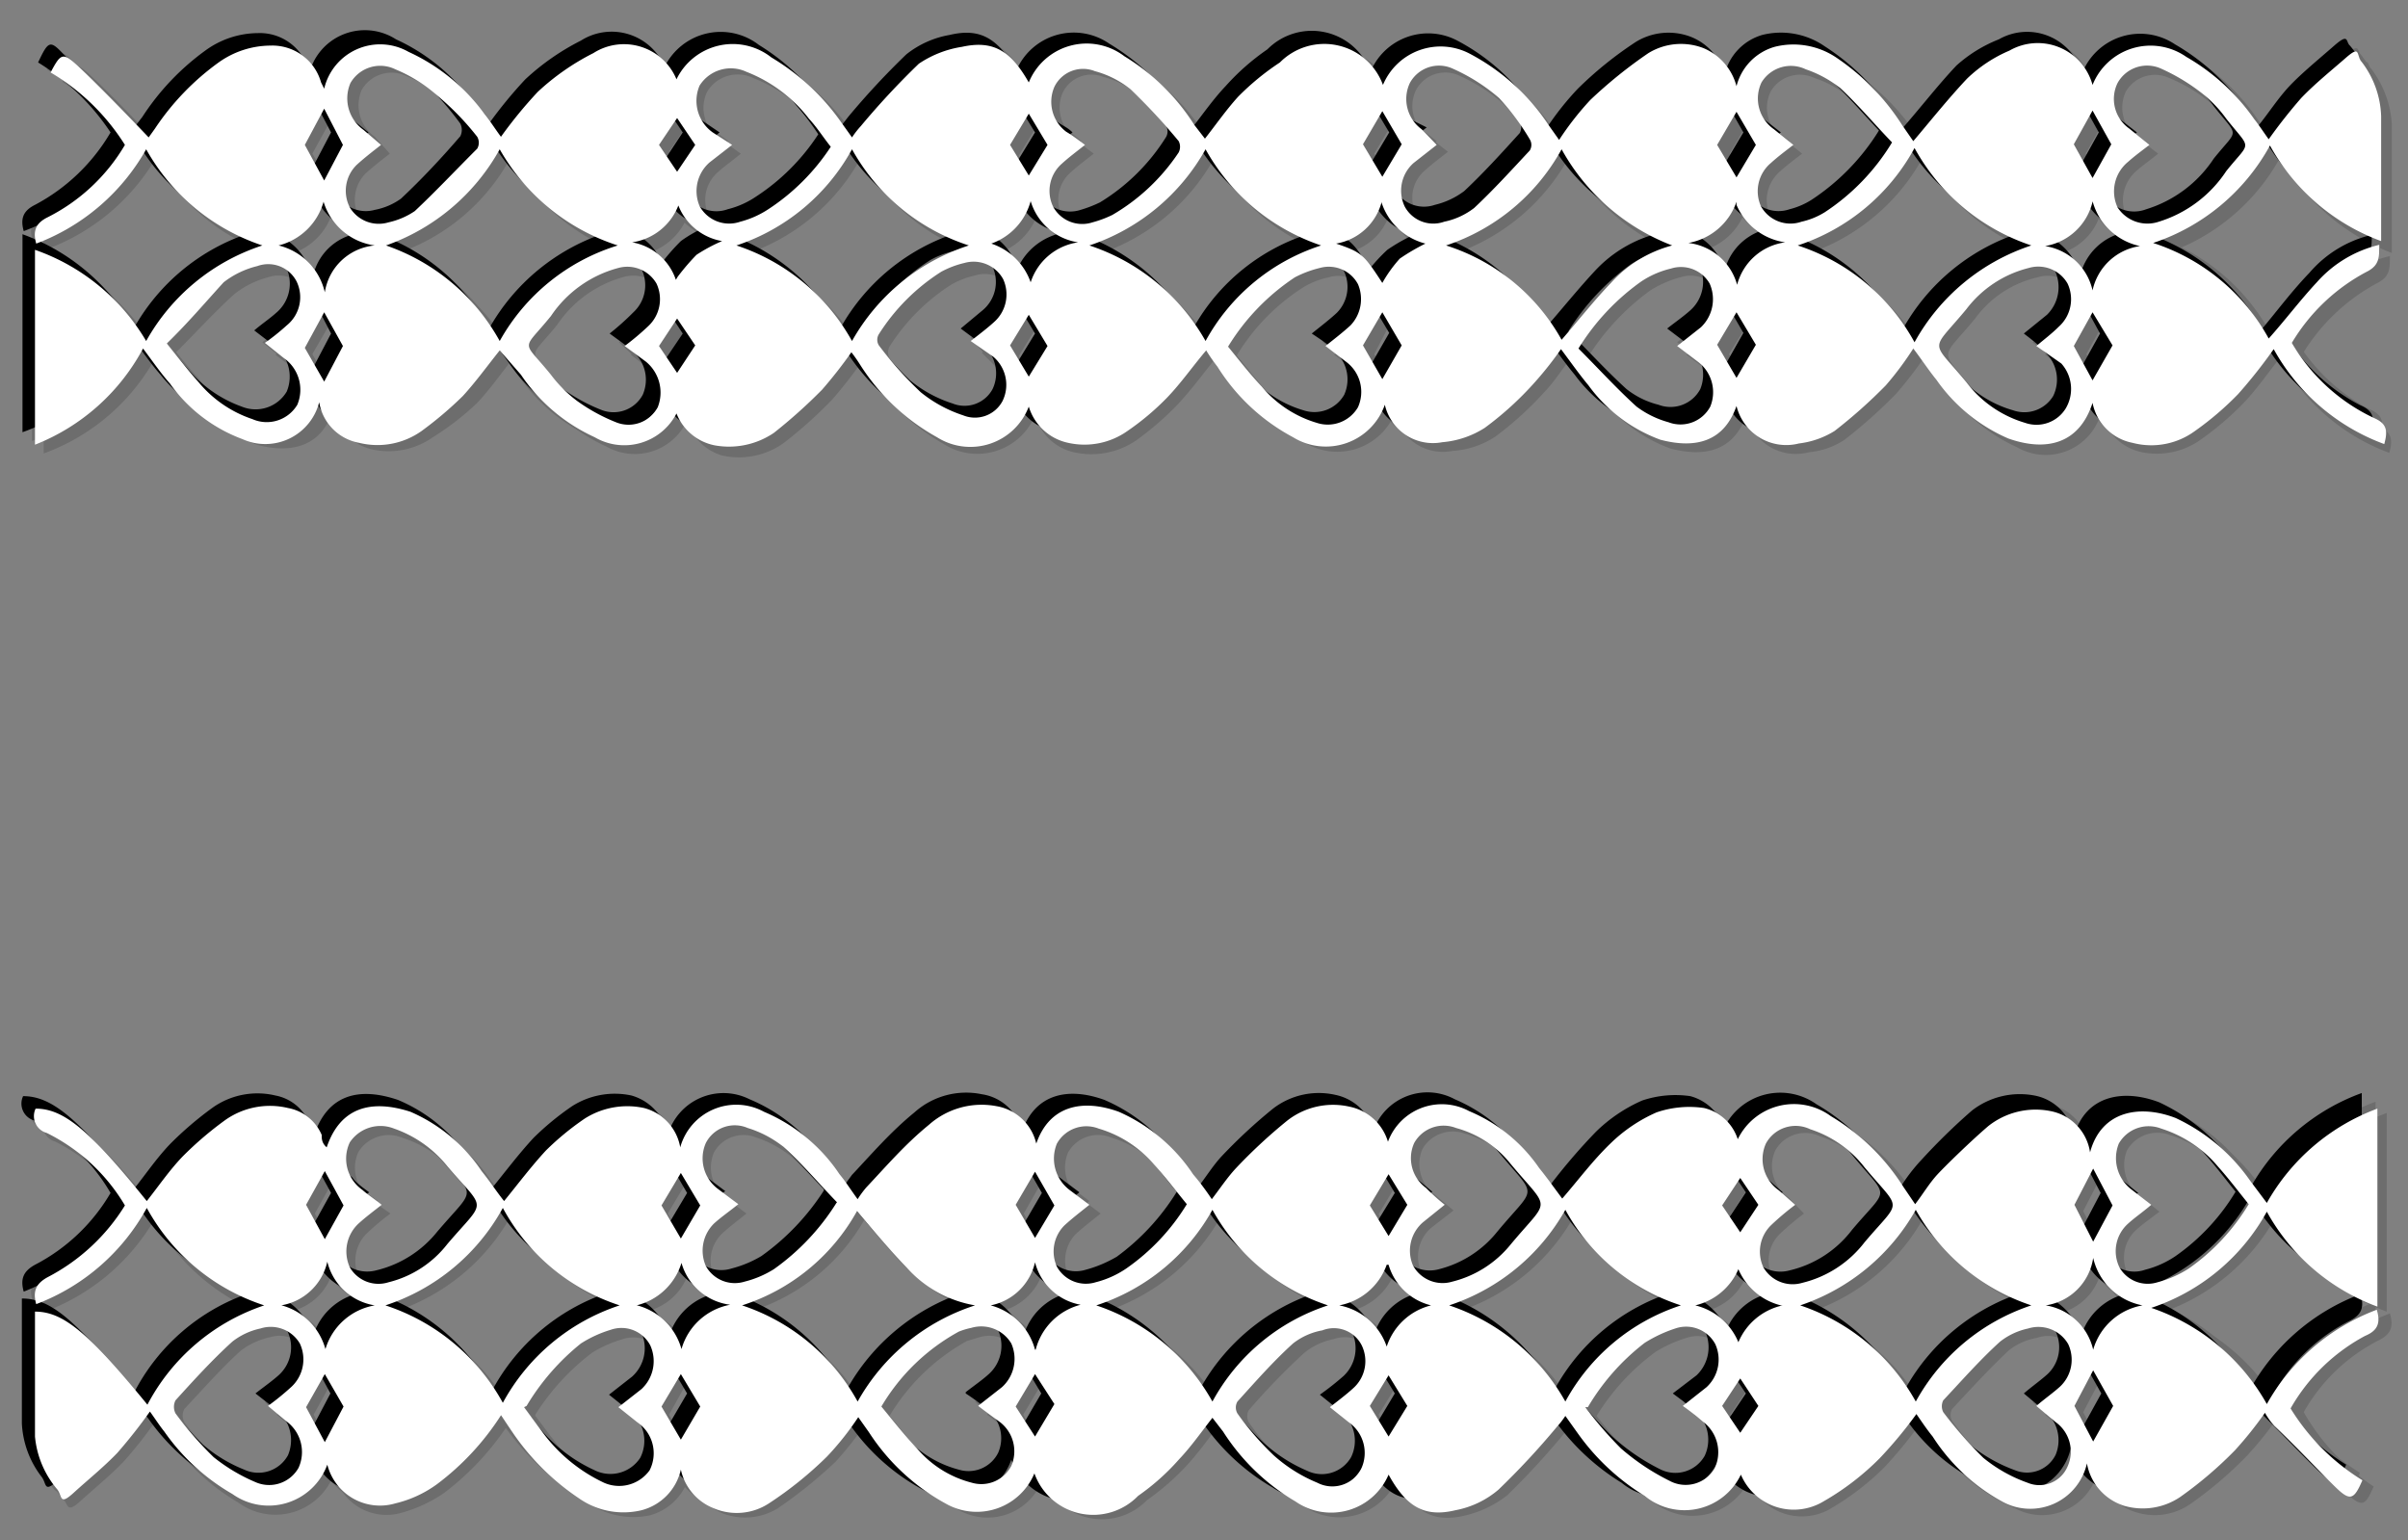 <svg xmlns="http://www.w3.org/2000/svg" viewBox="0 0 38.55 24.66"><rect x="0" y="0" width="38.55" height="24.66" fill="#808080" stroke="none"/><defs><style>.cls-1{isolation:isolate;}.cls-2{opacity:0.15;}.cls-2,.cls-3{mix-blend-mode:multiply;}.cls-4{fill:#fff;}</style></defs><title>convert-CUSTOMIZE-SVG-03</title><g class="cls-1"><g id="Layer_1" data-name="Layer 1"><g class="cls-2"><path d="M19.25,5.55a8,8,0,0,1-.62.75,4.87,4.87,0,0,1-.64.55A1.27,1.27,0,0,1,17,7a.83.83,0,0,1-.62-.58A1,1,0,0,1,15,6.92a3.56,3.56,0,0,1-1.24-1.17,1.86,1.86,0,0,0-.14-.2,6,6,0,0,1-.47.6,7.16,7.16,0,0,1-.77.69,1.23,1.23,0,0,1-.95.2.78.78,0,0,1-.6-.51h0A.93.93,0,0,1,9.47,7,2.87,2.87,0,0,1,8.29,6L8,5.56c-.2.24-.37.5-.59.72a4.93,4.93,0,0,1-.65.56,1.25,1.25,0,0,1-1,.2.8.8,0,0,1-.64-.66s0,0,0,0A.89.89,0,0,1,3.88,7a2.51,2.51,0,0,1-1.17-.89c-.15-.17-.28-.36-.43-.56A3.33,3.33,0,0,1,.51,7.06V3.89A3.3,3.3,0,0,1,2.28,5.41,3.31,3.31,0,0,1,4.14,3.87,3.27,3.27,0,0,1,2.29,2.34,3.39,3.39,0,0,1,.52,3.84c-.06-.21,0-.32.18-.42A3,3,0,0,0,1.91,2.27,3.67,3.67,0,0,0,.75,1.11C.91.81,1,.78,1.18,1c.39.36.75.75,1.14,1.15L2.42,2A4,4,0,0,1,3.44,1,1.45,1.45,0,0,1,4.27.67a.81.81,0,0,1,.81.59.93.93,0,0,0,0,.1A.92.92,0,0,1,6.48.77,3.09,3.09,0,0,1,7.7,1.82c.09.12.17.24.27.36a6.85,6.85,0,0,1,.59-.72A3.86,3.86,0,0,1,9.44.79a.92.92,0,0,1,1.34.43A1,1,0,0,1,12.3.86a3.61,3.61,0,0,1,1.08,1l.21.29A1.56,1.56,0,0,1,13.73,2a12.24,12.24,0,0,1,.92-1,1.51,1.51,0,0,1,.7-.33c.49-.11.77.06,1.06.57A1,1,0,0,1,17.9.84,3.68,3.68,0,0,1,19.07,2l.16.23a7.51,7.51,0,0,1,.54-.67,3.67,3.67,0,0,1,.66-.59,1,1,0,0,1,1.65.36,1,1,0,0,1,1.39-.5A3.27,3.27,0,0,1,24.73,2a2.49,2.49,0,0,1,.17.24,6.65,6.65,0,0,1,.51-.63,5.56,5.56,0,0,1,.93-.75,1,1,0,0,1,.87-.08.92.92,0,0,1,.54.61.89.89,0,0,1,.6-.64,1.28,1.28,0,0,1,1,.18,3.69,3.69,0,0,1,1.07,1,3.1,3.1,0,0,1,.18.26c.29-.32.55-.67.86-1a2.59,2.59,0,0,1,.68-.45.92.92,0,0,1,1.33.55A1,1,0,0,1,35,.85a3.52,3.52,0,0,1,1.1,1l.22.32c.18-.22.33-.46.52-.66s.47-.42.71-.63.18-.06.25,0a1.56,1.56,0,0,1,.33.87c0,.63,0,1.26,0,1.89,0,0,0,0,0,.12a3.4,3.4,0,0,1-1.78-1.54,3.3,3.3,0,0,1-1.87,1.56,3.28,3.28,0,0,1,1.86,1.54c.25-.3.49-.61.77-.9a1.82,1.82,0,0,1,1-.61c0,.2,0,.33-.18.42a3.1,3.1,0,0,0-1.21,1.15,3,3,0,0,0,1.21,1.17c.21.09.24.2.18.42A3.39,3.39,0,0,1,36.3,5.54c-.19.24-.37.49-.58.71a5.43,5.43,0,0,1-.68.59,1.24,1.24,0,0,1-.95.2.81.81,0,0,1-.64-.64A.93.93,0,0,1,32.09,7,2.67,2.67,0,0,1,31,6c-.13-.16-.25-.33-.37-.5a6.41,6.41,0,0,1-.45.58,6.3,6.3,0,0,1-.82.73,1.22,1.22,0,0,1-.56.2.82.82,0,0,1-1-.59h0c-.2.57-.65.69-1.22.54a2.48,2.48,0,0,1-1.15-.87c-.15-.18-.29-.38-.44-.58a5.64,5.64,0,0,1-.4.53,6.14,6.14,0,0,1-.81.73A1.38,1.38,0,0,1,23,7a.79.79,0,0,1-.92-.6h0a1,1,0,0,1-1.42.48,3.25,3.25,0,0,1-1.21-1.12ZM32.47,3.87A3.27,3.27,0,0,1,30.6,2.31a3.36,3.36,0,0,1-1.87,1.56A3.33,3.33,0,0,1,30.6,5.43,3.27,3.27,0,0,1,32.47,3.87Zm-5.75,0a3.38,3.38,0,0,1-1.81-1.54,3.32,3.32,0,0,1-1.85,1.54,3.28,3.28,0,0,1,1.83,1.51c.27-.31.52-.62.8-.91A2,2,0,0,1,26.72,3.87ZM13.58,2.33a3.26,3.26,0,0,1-1.84,1.54,3.33,3.33,0,0,1,1.85,1.54,3.27,3.27,0,0,1,1.86-1.54A3.33,3.33,0,0,1,13.58,2.33Zm3.8,1.54a3.28,3.28,0,0,1,1.86,1.54,3.26,3.26,0,0,1,1.85-1.54,3.25,3.25,0,0,1-1.85-1.54A3.31,3.31,0,0,1,17.38,3.87ZM8,5.41A3.3,3.3,0,0,1,9.83,3.87,3.31,3.31,0,0,1,8,2.33,3.21,3.21,0,0,1,6.12,3.87,3.31,3.31,0,0,1,8,5.41Zm-5.36,0c.2.25.36.46.54.65A2,2,0,0,0,4,6.7a.57.57,0,0,0,.72-.24.61.61,0,0,0-.22-.74l-.3-.24.36-.28a.61.61,0,0,0,.16-.71.52.52,0,0,0-.64-.25,1.52,1.52,0,0,0-.54.27C3.23,4.79,2.94,5.12,2.62,5.45Zm12.9,0,.36-.3A.59.59,0,0,0,16,4.49a.52.52,0,0,0-.61-.25,1.34,1.34,0,0,0-.38.14,3.21,3.21,0,0,0-1,1,.19.19,0,0,0,0,.18,5.42,5.42,0,0,0,.68.75,1.92,1.92,0,0,0,.67.37A.5.5,0,0,0,16,6.47a.59.59,0,0,0-.16-.71ZM23,2.26c-.14.11-.26.2-.37.3a.57.57,0,0,0-.14.69.53.53,0,0,0,.64.25,1.27,1.27,0,0,0,.47-.22c.31-.29.6-.61.89-.93a.19.19,0,0,0,0-.18,5,5,0,0,0-.56-.65,2.9,2.9,0,0,0-.74-.47.52.52,0,0,0-.7.23.58.58,0,0,0,.19.73Zm3.85,3.22c.14-.11.27-.2.38-.3a.61.61,0,0,0,.14-.7.53.53,0,0,0-.62-.24,2.26,2.26,0,0,0-.48.21,3.65,3.65,0,0,0-1,1.07c.3.31.6.64.92.93a1.35,1.35,0,0,0,.51.25.53.53,0,0,0,.67-.25.63.63,0,0,0-.19-.72ZM6.05,2.26c-.14.12-.28.21-.39.32a.58.58,0,0,0-.12.68.53.53,0,0,0,.62.24,1,1,0,0,0,.42-.18c.33-.31.64-.64,1-1a.24.24,0,0,0,0-.2,5.51,5.51,0,0,0-.6-.68,2.44,2.44,0,0,0-.67-.42.54.54,0,0,0-.72.23A.6.6,0,0,0,5.74,2Zm5.61,0c-.13.1-.25.18-.36.28a.6.6,0,0,0-.16.69.54.54,0,0,0,.65.26,1.92,1.92,0,0,0,.46-.21,3.67,3.67,0,0,0,1-1l-.35-.46a2.41,2.41,0,0,0-1-.75.59.59,0,0,0-.74.22.6.6,0,0,0,.2.75Zm9.51,3.21a4.49,4.49,0,0,0,.39-.33.57.57,0,0,0,.12-.66.51.51,0,0,0-.61-.25,1.32,1.32,0,0,0-.39.15,3.44,3.44,0,0,0-1.08,1.1c.19.22.35.44.54.64a1.85,1.85,0,0,0,.89.58.53.53,0,0,0,.65-.25.6.6,0,0,0-.18-.72ZM17.31,2.26c-.13.11-.26.2-.37.3a.6.6,0,0,0-.14.7.55.55,0,0,0,.64.24,1.43,1.43,0,0,0,.31-.12,3.29,3.29,0,0,0,1.06-1,.23.23,0,0,0,0-.18A8.79,8.79,0,0,0,18,1.33a1.49,1.49,0,0,0-.57-.3.52.52,0,0,0-.65.26A.62.62,0,0,0,17,2Zm11.34,0-.35.29a.62.62,0,0,0-.17.69.57.57,0,0,0,.66.26,2.87,2.87,0,0,0,.37-.15,3.59,3.59,0,0,0,1.07-1.12c-.28-.3-.54-.6-.83-.87a1.57,1.57,0,0,0-.55-.31.55.55,0,0,0-.7.21.61.61,0,0,0,.19.76Zm3.89,3.22.37-.3a.6.6,0,0,0,.13-.7.52.52,0,0,0-.61-.24,1.79,1.79,0,0,0-1,.66c-.57.69-.58.46,0,1.17a1.86,1.86,0,0,0,.95.64A.54.54,0,0,0,33,6.48a.6.6,0,0,0-.14-.71C32.79,5.67,32.67,5.58,32.54,5.48Zm1.81-3.21L34,2.53a.62.62,0,0,0-.17.73.56.56,0,0,0,.67.23,2.08,2.08,0,0,0,1.08-.81c.39-.5.4-.32,0-.84a2.81,2.81,0,0,0-.38-.39,3,3,0,0,0-.67-.4.54.54,0,0,0-.7.22A.63.63,0,0,0,34,2C34.13,2.09,34.24,2.17,34.35,2.27ZM9.91,5.48c.13-.11.26-.2.38-.31a.61.61,0,0,0,.13-.68.54.54,0,0,0-.62-.25A1.87,1.87,0,0,0,8.72,5c-.46.58-.46.36,0,1a2,2,0,0,0,.42.41,2.5,2.5,0,0,0,.62.34.52.52,0,0,0,.67-.24.59.59,0,0,0-.19-.72ZM5.13,3.18a1,1,0,0,1-.73.7.94.94,0,0,1,.74.74.91.91,0,0,1,.77-.75A1,1,0,0,1,5.13,3.18Zm28.31,0a1,1,0,0,1-.76.72.91.91,0,0,1,.76.7.94.94,0,0,1,.76-.71A1,1,0,0,1,33.44,3.16Zm-11.37,0a.94.94,0,0,1-.74.68c.41.13.45.16.74.62a2.63,2.63,0,0,1,.29-.39,2.33,2.33,0,0,1,.41-.24A1,1,0,0,1,22.07,3.19Zm5.67,0a1,1,0,0,1-.76.66.94.94,0,0,1,.77.67.92.92,0,0,1,.77-.68A1,1,0,0,1,27.74,3.22Zm-12,.65a1,1,0,0,1,.7.65.93.93,0,0,1,.75-.65,1,1,0,0,1-.76-.65A1,1,0,0,1,15.72,3.87Zm-5,.56a2.08,2.08,0,0,1,.29-.35,3.76,3.76,0,0,1,.41-.23.94.94,0,0,1-.7-.57,1,1,0,0,1-.74.6A.9.9,0,0,1,10.77,4.43ZM5.13,6.05l.31-.57L5.13,4.9l-.31.58Zm0-3.22.31-.56-.31-.58-.31.57ZM22.38,5.47,22.08,5l-.31.52.31.54Zm5.37-3.73-.31.52.31.53.3-.52Zm0,3.21-.31.52.31.53.3-.52Zm5.69-3.23-.3.54.3.55.31-.54Zm-11.68.54.32.53.3-.53-.3-.52Zm12,3.22-.3-.55-.3.55.3.54ZM16.41,1.77l-.3.49.3.5.3-.5Zm0,4.2.3-.49L16.42,5l-.31.49Zm-5.34-.49L10.78,5l-.29.44.29.43Zm-.29-3.65-.29.43.29.44.29-.44Z"/><path d="M10.84,18.31a.91.91,0,0,1,1.33-.56,2.61,2.61,0,0,1,1.21,1c.1.12.19.25.3.4a1.4,1.4,0,0,1,.13-.18c.32-.34.62-.7,1-1a1.29,1.29,0,0,1,1.09-.29.8.8,0,0,1,.64.6l0,0c.21-.61.75-.71,1.32-.51a2.74,2.74,0,0,1,1.2,1l.3.41a5.2,5.2,0,0,1,.38-.51,9.84,9.84,0,0,1,.82-.76,1.24,1.24,0,0,1,1-.22.79.79,0,0,1,.61.56h0a.92.92,0,0,1,1.3-.49,2.69,2.69,0,0,1,1.12.91c.14.17.26.34.38.5a10.8,10.8,0,0,1,.76-.89,2.61,2.61,0,0,1,.74-.5,1.54,1.54,0,0,1,.77-.06c.26,0,.42.25.54.5a1,1,0,0,1,1.49-.38,3.47,3.47,0,0,1,1.12,1.07c.06.09.12.18.2.28A3.43,3.43,0,0,1,31,18.7c.26-.27.52-.54.8-.78a1.25,1.25,0,0,1,1-.24.78.78,0,0,1,.63.66l0,0c.17-.67.79-.77,1.36-.55a3,3,0,0,1,1.2,1l.26.36a3.39,3.39,0,0,1,1.78-1.51v3.16a3.29,3.29,0,0,1-1.77-1.51,3.33,3.33,0,0,1-1.86,1.53,3.29,3.29,0,0,1,1.85,1.54,3.42,3.42,0,0,1,1.76-1.51c.07.23,0,.34-.18.43a2.85,2.85,0,0,0-1.2,1.16,3.58,3.58,0,0,0,1.15,1.14c-.13.31-.18.34-.41.13s-.64-.66-1-1l-.15-.2a7.16,7.16,0,0,1-.47.59,7.76,7.76,0,0,1-.88.75,1.06,1.06,0,0,1-.9.14.89.89,0,0,1-.6-.67.92.92,0,0,1-1.33.61,2.94,2.94,0,0,1-1.24-1.05l-.27-.37a7.08,7.08,0,0,1-.59.72,4.26,4.26,0,0,1-.9.68.91.91,0,0,1-1.32-.43,1,1,0,0,1-1.54.34,3.54,3.54,0,0,1-1.07-1l-.2-.28-.14.19c-.3.33-.59.68-.92,1a1.74,1.74,0,0,1-.7.33c-.5.11-.78-.07-1.07-.57a1,1,0,0,1-1.48.43,3.58,3.58,0,0,1-1.17-1.12l-.16-.23c-.19.23-.35.47-.54.67a4,4,0,0,1-.66.58,1,1,0,0,1-1.65-.36,1,1,0,0,1-1.39.51,3.4,3.4,0,0,1-1.27-1.17l-.17-.23a5.33,5.33,0,0,1-.5.63,7.44,7.44,0,0,1-.93.75,1,1,0,0,1-.88.08.91.91,0,0,1-.53-.62.88.88,0,0,1-.63.65,1.28,1.28,0,0,1-1-.2,4.07,4.07,0,0,1-1.06-1.05L8,22.49A4.27,4.27,0,0,1,6.9,23.71a2.34,2.34,0,0,1-.66.31.87.87,0,0,1-1.09-.63,1,1,0,0,1-1.52.47,3.42,3.42,0,0,1-1.1-1c-.08-.1-.15-.2-.23-.32a6.87,6.87,0,0,1-.52.66,8.57,8.57,0,0,1-.7.64c-.11.09-.18.06-.26-.05a1.59,1.59,0,0,1-.32-.86c0-.66,0-1.32,0-2,.46,0,.85.33,1.8,1.49a3.25,3.25,0,0,1,1.87-1.55A3.29,3.29,0,0,1,2.3,19.29,3.43,3.43,0,0,1,.52,20.82c-.06-.21,0-.33.18-.43a3,3,0,0,0,1.21-1.15A3.07,3.07,0,0,0,.7,18.08c-.21-.09-.24-.2-.19-.38.45,0,.87.33,1.78,1.48.19-.24.36-.5.57-.72a6.5,6.5,0,0,1,.69-.59,1.24,1.24,0,0,1,1-.19.71.71,0,0,1,.54.44c0,.06.05.12.08.19.23-.65.72-.77,1.34-.56a2.55,2.55,0,0,1,1.14.94c.13.16.25.33.36.49.22-.27.43-.56.67-.81a3.74,3.74,0,0,1,.62-.51,1.25,1.25,0,0,1,1-.18A.85.85,0,0,1,10.84,18.31ZM6.12,20.84A3.31,3.31,0,0,1,8,22.4a3.4,3.4,0,0,1,1.87-1.56A3.32,3.32,0,0,1,8,19.29,3.32,3.32,0,0,1,6.12,20.84Zm9.43,0a2,2,0,0,1-1.09-.59c-.28-.29-.53-.61-.8-.92a3.21,3.21,0,0,1-1.83,1.51,3.32,3.32,0,0,1,1.85,1.54A3.31,3.31,0,0,1,15.55,20.84Zm7.59,0A3.39,3.39,0,0,1,25,22.38a3.36,3.36,0,0,1,1.85-1.54A3.31,3.31,0,0,1,25,19.31,3.3,3.3,0,0,1,23.14,20.84Zm7.47,1.54a3.32,3.32,0,0,1,1.86-1.54,3.3,3.3,0,0,1-1.86-1.53,3.24,3.24,0,0,1-1.85,1.53A3.29,3.29,0,0,1,30.61,22.38ZM17.5,20.84a3.36,3.36,0,0,1,1.85,1.54,3.36,3.36,0,0,1,1.85-1.54,3.27,3.27,0,0,1-1.85-1.53A3.31,3.31,0,0,1,17.5,20.84Zm18.44-1.61a7.57,7.57,0,0,0-.5-.6,1.86,1.86,0,0,0-.91-.62.54.54,0,0,0-.67.25.61.61,0,0,0,.2.73l.31.25-.37.29a.62.62,0,0,0-.14.7.51.51,0,0,0,.62.24,1.77,1.77,0,0,0,.49-.21A3.82,3.82,0,0,0,35.94,19.23Zm-12.87,0-.36.28a.61.61,0,0,0-.16.7.54.54,0,0,0,.63.26,1.63,1.63,0,0,0,.93-.6c.65-.77.65-.51,0-1.3a1.77,1.77,0,0,0-.87-.57.56.56,0,0,0-.68.25.61.61,0,0,0,.19.72Zm-7.46,3.21c.13-.11.25-.19.36-.29a.59.59,0,0,0,.15-.69.55.55,0,0,0-.64-.26l-.2.07A3.22,3.22,0,0,0,14,22.47c.2.23.37.46.57.67a1.67,1.67,0,0,0,.89.55.54.54,0,0,0,.63-.26.61.61,0,0,0-.18-.71ZM13.33,19.2c-.29-.3-.55-.61-.86-.88A1.57,1.57,0,0,0,11.9,18a.54.54,0,0,0-.67.25.61.61,0,0,0,.2.73l.32.25a3.17,3.17,0,0,0-.38.31.6.6,0,0,0-.14.68.53.53,0,0,0,.62.25,2.06,2.06,0,0,0,.48-.21A3.82,3.82,0,0,0,13.33,19.2Zm19.21,3.25a4.23,4.23,0,0,0,.38-.31.59.59,0,0,0,.13-.68.52.52,0,0,0-.63-.24,1.19,1.19,0,0,0-.46.2c-.32.3-.61.62-.9.94a.2.2,0,0,0,0,.2,5.56,5.56,0,0,0,.65.72,2.12,2.12,0,0,0,.7.4.51.51,0,0,0,.65-.25.62.62,0,0,0-.19-.72ZM19,19.22c-.17-.21-.34-.43-.52-.62a1.89,1.89,0,0,0-.88-.59.56.56,0,0,0-.68.25.61.61,0,0,0,.2.73l.32.24c-.15.13-.28.22-.4.33a.6.6,0,0,0-.11.67.51.51,0,0,0,.61.25,1.86,1.86,0,0,0,.5-.22A3.69,3.69,0,0,0,19,19.22Zm6.38,3.25a5.36,5.36,0,0,0,.58.66,3.46,3.46,0,0,0,.78.53.54.54,0,0,0,.72-.21.6.6,0,0,0-.2-.75l-.31-.25c.14-.11.26-.19.37-.29a.62.62,0,0,0,.14-.7.54.54,0,0,0-.64-.24,1.83,1.83,0,0,0-.49.23A3.45,3.45,0,0,0,25.36,22.47Zm-4.08,0c.14-.11.26-.2.37-.3a.6.6,0,0,0,.14-.69.54.54,0,0,0-.64-.24,1.13,1.13,0,0,0-.47.22c-.31.29-.6.61-.89.92a.24.24,0,0,0,0,.2,5.26,5.26,0,0,0,.58.67,2.73,2.73,0,0,0,.71.44.53.53,0,0,0,.69-.22.58.58,0,0,0-.19-.75Zm-12.9,0c.1.13.18.26.28.37a2.41,2.41,0,0,0,1,.83.57.57,0,0,0,.73-.2.61.61,0,0,0-.19-.77l-.31-.24c.14-.11.26-.19.37-.29a.61.61,0,0,0,.15-.7.54.54,0,0,0-.64-.24,1.74,1.74,0,0,0-.48.22A3.44,3.44,0,0,0,8.38,22.46ZM6.05,19.23c-.13.11-.26.2-.37.31a.61.61,0,0,0-.14.69.54.54,0,0,0,.62.25,1.72,1.72,0,0,0,.94-.62c.63-.74.63-.51,0-1.24a1.87,1.87,0,0,0-.86-.6.55.55,0,0,0-.7.22.61.61,0,0,0,.19.75C5.83,19.07,5.93,19.14,6.05,19.23ZM4.24,22.45c.13-.11.26-.2.37-.3a.6.6,0,0,0,.13-.7.52.52,0,0,0-.62-.23,1.06,1.06,0,0,0-.46.2c-.32.3-.61.62-.91.94a.23.23,0,0,0,0,.21,6,6,0,0,0,.62.7,2.33,2.33,0,0,0,.66.4.54.54,0,0,0,.7-.23.62.62,0,0,0-.2-.74Zm24.44-3.22-.38.32a.59.59,0,0,0-.13.68.54.54,0,0,0,.62.25,1.79,1.79,0,0,0,1-.64c.6-.72.6-.48,0-1.21a2,2,0,0,0-.88-.61.55.55,0,0,0-.71.23.61.61,0,0,0,.21.75Zm4.77,2.32a1,1,0,0,1,.79-.71.92.92,0,0,1-.79-.76.9.9,0,0,1-.76.76A.93.93,0,0,1,33.45,21.55Zm-29-.71a1,1,0,0,1,.71.7,1,1,0,0,1,.76-.7.9.9,0,0,1-.76-.7A.94.94,0,0,1,4.44,20.84Zm12.07.71a1,1,0,0,1,.72-.71.92.92,0,0,1-.72-.69,1,1,0,0,1-.71.7A.92.92,0,0,1,16.51,21.55Zm-6.38-.71a1,1,0,0,1,.71.7,1,1,0,0,1,.78-.7.92.92,0,0,1-.78-.68A.93.93,0,0,1,10.13,20.84Zm12-.64a1,1,0,0,1-.75.64,1,1,0,0,1,.76.66,1,1,0,0,1,.7-.66A1,1,0,0,1,22.17,20.2Zm6.32.64a1,1,0,0,1-.69-.58.92.92,0,0,1-.69.58,1,1,0,0,1,.7.59A1,1,0,0,1,28.49,20.84Zm5-2.18-.3.58.3.59.32-.59Zm0,4.37.31-.58-.31-.57-.31.57ZM16.82,19.24l-.31-.54-.3.54.3.53Zm-5.67,0-.31-.53-.31.53.31.53Zm-.62,3.21.31.53.31-.53-.31-.52Zm-5.09,0-.3-.54-.3.54.3.55ZM16.51,23l.31-.53-.31-.52-.3.52ZM5.14,18.7l-.3.53.3.55.3-.54Zm17.33,3.75-.3-.49-.3.49.3.5Zm-.6-3.21.3.5.3-.5-.3-.5Zm5.94.43.29-.43-.29-.44-.3.44Zm0,3.22.29-.44L27.81,22l-.3.43Z"/><path d="M19.45,5.75c-.21.26-.4.52-.62.75a4.87,4.87,0,0,1-.64.55,1.27,1.27,0,0,1-1,.19.84.84,0,0,1-.62-.59,1,1,0,0,1-1.46.46A3.42,3.42,0,0,1,13.93,6l-.14-.2a7.35,7.35,0,0,1-.47.6,7.16,7.16,0,0,1-.77.69,1.23,1.23,0,0,1-1,.2A.83.83,0,0,1,11,6.73h0a.92.92,0,0,1-1.29.42,2.86,2.86,0,0,1-1.19-1l-.3-.42c-.2.25-.38.51-.59.73A4.44,4.44,0,0,1,6.93,7a1.23,1.23,0,0,1-.95.2.81.81,0,0,1-.64-.66s0,0,0,0c-.18.61-.67.73-1.23.58a2.48,2.48,0,0,1-1.16-.89c-.15-.17-.28-.36-.43-.56A3.35,3.35,0,0,1,.7,7.26V4.09A3.34,3.34,0,0,1,2.48,5.6,3.3,3.3,0,0,1,4.34,4.07,3.27,3.27,0,0,1,2.49,2.54,3.39,3.39,0,0,1,.72,4c-.06-.21,0-.32.18-.42A3,3,0,0,0,2.11,2.46,3.74,3.74,0,0,0,1,1.31c.16-.31.2-.33.43-.12.39.36.75.75,1.14,1.15l.1-.13a4,4,0,0,1,1-1.07A1.44,1.44,0,0,1,4.47.87a.81.81,0,0,1,.81.59.93.93,0,0,0,0,.1A.92.92,0,0,1,6.68,1,3.09,3.09,0,0,1,7.9,2c.09.11.17.24.26.36a7.08,7.08,0,0,1,.59-.72A3.85,3.85,0,0,1,9.64,1,.92.92,0,0,1,11,1.42a1,1,0,0,1,1.51-.36,3.53,3.53,0,0,1,1.09,1l.2.28.14-.18a12.35,12.35,0,0,1,.93-1A1.53,1.53,0,0,1,15.54.9c.5-.12.78.06,1.07.57A1,1,0,0,1,18.1,1a3.68,3.68,0,0,1,1.17,1.12l.16.22c.19-.23.34-.46.54-.66a3.36,3.36,0,0,1,.66-.59,1,1,0,0,1,1.65.36A1,1,0,0,1,23.67,1a3.34,3.34,0,0,1,1.26,1.16,2.49,2.49,0,0,1,.17.24,4.62,4.62,0,0,1,.5-.63A5.63,5.63,0,0,1,26.54,1a1,1,0,0,1,.87-.08.91.91,0,0,1,.54.6.87.87,0,0,1,.6-.63,1.23,1.23,0,0,1,1,.18,3.69,3.69,0,0,1,1.07,1l.18.26c.29-.33.55-.67.86-1A2.24,2.24,0,0,1,32.31,1a.92.92,0,0,1,1.33.55,1,1,0,0,1,1.52-.47,3.52,3.52,0,0,1,1.1,1l.22.32c.18-.22.33-.46.52-.66s.47-.43.71-.64.18-.06.25,0a1.62,1.62,0,0,1,.33.88V3.93s0,0,0,.12a3.44,3.44,0,0,1-1.78-1.54,3.3,3.3,0,0,1-1.87,1.56,3.32,3.32,0,0,1,1.86,1.54c.25-.3.49-.62.76-.9a1.88,1.88,0,0,1,1-.61c0,.2,0,.32-.18.42a3.13,3.13,0,0,0-1.22,1.15,3,3,0,0,0,1.22,1.16c.21.09.23.21.17.42A3.28,3.28,0,0,1,36.5,5.73c-.2.25-.37.5-.58.72a4.88,4.88,0,0,1-.69.59,1.21,1.21,0,0,1-.94.2.84.84,0,0,1-.65-.64.92.92,0,0,1-1.35.56,2.78,2.78,0,0,1-1.13-.94c-.12-.15-.24-.32-.36-.49a6.41,6.41,0,0,1-.45.58,8.07,8.07,0,0,1-.82.73,1.22,1.22,0,0,1-.57.2.81.81,0,0,1-1-.6l0,0c-.2.57-.65.69-1.22.54a2.48,2.48,0,0,1-1.15-.87c-.15-.18-.29-.38-.44-.58-.14.18-.26.37-.41.53a5.5,5.5,0,0,1-.8.73,1.42,1.42,0,0,1-.69.23.79.79,0,0,1-.92-.6s0,0,0,0a1,1,0,0,1-1.42.48A3.25,3.25,0,0,1,19.63,6,2.93,2.93,0,0,1,19.45,5.75ZM32.67,4.07a3.32,3.32,0,0,1-1.88-1.56,3.3,3.3,0,0,1-1.87,1.56,3.27,3.27,0,0,1,1.87,1.56A3.32,3.32,0,0,1,32.67,4.07Zm-5.76,0a3.36,3.36,0,0,1-1.8-1.54,3.32,3.32,0,0,1-1.85,1.54,3.24,3.24,0,0,1,1.83,1.51c.27-.31.52-.62.79-.91A2.07,2.07,0,0,1,26.91,4.07ZM13.78,2.53a3.3,3.3,0,0,1-1.84,1.54A3.35,3.35,0,0,1,13.79,5.6a3.29,3.29,0,0,1,1.86-1.53A3.3,3.3,0,0,1,13.78,2.53Zm3.8,1.54A3.33,3.33,0,0,1,19.44,5.6a3.28,3.28,0,0,1,1.85-1.53,3.29,3.29,0,0,1-1.85-1.54A3.31,3.31,0,0,1,17.58,4.07ZM8.17,5.6A3.33,3.33,0,0,1,10,4.07,3.31,3.31,0,0,1,8.17,2.53,3.25,3.25,0,0,1,6.32,4.07,3.28,3.28,0,0,1,8.17,5.6Zm-5.36.05c.21.25.37.46.54.65a2,2,0,0,0,.86.6.58.58,0,0,0,.72-.24.62.62,0,0,0-.22-.75l-.3-.23.35-.28a.61.61,0,0,0,.17-.71.53.53,0,0,0-.64-.25,1.45,1.45,0,0,0-.54.27C3.43,5,3.14,5.32,2.81,5.65Zm12.91,0,.36-.3a.59.59,0,0,0,.15-.69.53.53,0,0,0-.62-.25,1.4,1.4,0,0,0-.37.14,3.21,3.21,0,0,0-1,1,.19.19,0,0,0,0,.18,6.89,6.89,0,0,0,.67.75,2.05,2.05,0,0,0,.68.37.51.51,0,0,0,.64-.23A.59.59,0,0,0,16.07,6Zm7.46-3.22c-.14.11-.26.2-.37.3a.57.57,0,0,0-.14.69.53.53,0,0,0,.64.25,1.27,1.27,0,0,0,.47-.22c.31-.29.6-.61.89-.93a.19.19,0,0,0,0-.18,4.42,4.42,0,0,0-.57-.65,2.85,2.85,0,0,0-.74-.48.53.53,0,0,0-.69.23.59.59,0,0,0,.19.74ZM27,5.68c.14-.11.27-.2.38-.3a.61.61,0,0,0,.14-.7.52.52,0,0,0-.62-.24,1.71,1.71,0,0,0-.48.21,3.82,3.82,0,0,0-1,1.07c.31.31.61.64.93.93a1.35,1.35,0,0,0,.51.25.54.54,0,0,0,.67-.25.61.61,0,0,0-.2-.72ZM6.24,2.46c-.14.11-.27.21-.39.32a.6.6,0,0,0-.11.68.53.53,0,0,0,.62.24,1.05,1.05,0,0,0,.42-.18c.33-.31.64-.64,1-1a.24.24,0,0,0,0-.2,4.87,4.87,0,0,0-.6-.68,2.23,2.23,0,0,0-.67-.42.55.55,0,0,0-.72.22.62.62,0,0,0,.21.75Zm5.62,0c-.13.11-.25.19-.36.29a.59.59,0,0,0-.16.69.53.53,0,0,0,.65.25,1.57,1.57,0,0,0,.46-.2,3.5,3.5,0,0,0,1-1A5.07,5.07,0,0,0,13.06,2a2.32,2.32,0,0,0-1-.75.57.57,0,0,0-.74.22.6.6,0,0,0,.2.75Zm9.5,3.22c.15-.12.28-.22.4-.33a.59.59,0,0,0,.12-.66.52.52,0,0,0-.61-.25,1.32,1.32,0,0,0-.39.15,3.34,3.34,0,0,0-1.08,1.1c.18.22.35.44.54.64a1.85,1.85,0,0,0,.89.58.55.55,0,0,0,.65-.25.6.6,0,0,0-.18-.72C21.6,5.85,21.49,5.78,21.36,5.68ZM17.51,2.46c-.14.11-.26.2-.37.3a.58.58,0,0,0-.14.69.54.54,0,0,0,.64.25A2,2,0,0,0,18,3.58,3.22,3.22,0,0,0,19,2.53a.18.18,0,0,0,0-.17,10.22,10.22,0,0,0-.77-.84,1.47,1.47,0,0,0-.57-.29.51.51,0,0,0-.65.26.6.6,0,0,0,.19.71C17.28,2.29,17.39,2.37,17.51,2.46Zm11.34,0c-.13.1-.25.19-.36.29a.61.61,0,0,0-.16.69.54.54,0,0,0,.65.25,1.49,1.49,0,0,0,.37-.14,3.62,3.62,0,0,0,1.08-1.12c-.28-.3-.54-.6-.83-.87a1.57,1.57,0,0,0-.55-.31.54.54,0,0,0-.7.21.59.59,0,0,0,.19.75Zm3.89,3.22.37-.3a.62.62,0,0,0,.13-.7.53.53,0,0,0-.62-.24,1.7,1.7,0,0,0-1,.66c-.57.69-.58.46,0,1.17a1.86,1.86,0,0,0,1,.64.54.54,0,0,0,.64-.23A.6.6,0,0,0,33.1,6C33,5.87,32.87,5.78,32.74,5.68Zm1.81-3.22c-.12.1-.24.18-.34.27a.62.62,0,0,0-.17.73.54.54,0,0,0,.66.23,2,2,0,0,0,1.08-.81c.4-.5.41-.32,0-.84a2.06,2.06,0,0,0-.39-.39,2.48,2.48,0,0,0-.66-.4.54.54,0,0,0-.7.22.61.61,0,0,0,.19.74ZM10.1,5.68c.14-.11.27-.21.38-.31a.61.61,0,0,0,.14-.68A.56.56,0,0,0,10,4.43a1.88,1.88,0,0,0-1.08.77c-.47.58-.47.36,0,.94a1.86,1.86,0,0,0,.42.42A2.87,2.87,0,0,0,10,6.9a.53.53,0,0,0,.67-.24.6.6,0,0,0-.19-.72C10.33,5.85,10.22,5.77,10.1,5.68ZM5.33,3.37a1,1,0,0,1-.73.71.94.94,0,0,1,.74.74.89.89,0,0,1,.77-.75A1,1,0,0,1,5.33,3.37Zm28.31,0a.94.94,0,0,1-.76.71.93.93,0,0,1,.76.71.93.93,0,0,1,.76-.71A1,1,0,0,1,33.64,3.36Zm-11.38,0a.91.91,0,0,1-.73.68c.41.13.45.16.74.62a2.63,2.63,0,0,1,.29-.39A2.33,2.33,0,0,1,23,4.06,1,1,0,0,1,22.26,3.39Zm5.68,0a1,1,0,0,1-.76.66.93.93,0,0,1,.77.67.92.92,0,0,1,.77-.68A1,1,0,0,1,27.94,3.42Zm-12,.65a.94.94,0,0,1,.69.65,1,1,0,0,1,.76-.65,1,1,0,0,1-.76-.66A1,1,0,0,1,15.92,4.07ZM11,4.62a2.46,2.46,0,0,1,.29-.34,2,2,0,0,1,.41-.23.92.92,0,0,1-.7-.57,1,1,0,0,1-.74.6A.9.9,0,0,1,11,4.62ZM5.33,6.25l.3-.57-.3-.58L5,5.67ZM5.33,3l.3-.57-.3-.57L5,2.46ZM22.58,5.67l-.31-.52L22,5.67l.32.54ZM28,1.93l-.31.53L28,3l.3-.52Zm0,3.22-.32.52L28,6.2l.3-.53Zm5.69-3.23-.3.54.3.54L34,2.46ZM22,2.46l.31.52.31-.52-.31-.52Zm12,3.22-.3-.55-.3.54.3.55ZM16.61,2l-.3.49.3.49.3-.49Zm0,4.2.3-.49-.3-.5-.3.49Zm-5.34-.49L11,5.24l-.29.44.29.43ZM11,2l-.29.43L11,2.9l.29-.44Z"/><path d="M11,18.51a.92.92,0,0,1,1.33-.57,2.69,2.69,0,0,1,1.21,1,4.62,4.62,0,0,1,.29.4l.14-.19c.32-.34.62-.69,1-1a1.24,1.24,0,0,1,1.08-.29.77.77,0,0,1,.64.6l0,0c.21-.61.74-.71,1.32-.51a2.74,2.74,0,0,1,1.2,1,4.85,4.85,0,0,1,.29.41c.14-.18.25-.36.39-.51a8.39,8.39,0,0,1,.82-.76,1.24,1.24,0,0,1,1-.22.81.81,0,0,1,.61.56s0,0,0,0a.92.92,0,0,1,1.3-.49,2.62,2.62,0,0,1,1.12.91c.13.16.26.34.38.5a9.37,9.37,0,0,1,.76-.89,2.48,2.48,0,0,1,.74-.5,1.67,1.67,0,0,1,.77-.07.78.78,0,0,1,.54.51A1,1,0,0,1,29.48,18a3.4,3.4,0,0,1,1.13,1.07l.2.28a2.91,2.91,0,0,1,.36-.47,9.82,9.82,0,0,1,.8-.78,1.25,1.25,0,0,1,1-.24.78.78,0,0,1,.63.66l0,0c.18-.67.8-.77,1.37-.55a3.08,3.08,0,0,1,1.2,1l.26.36a3.39,3.39,0,0,1,1.78-1.51V21a3.34,3.34,0,0,1-1.78-1.51A3.32,3.32,0,0,1,34.65,21a3.36,3.36,0,0,1,1.85,1.54,3.38,3.38,0,0,1,1.76-1.51c.07.23,0,.34-.18.43a2.88,2.88,0,0,0-1.2,1.15A3.51,3.51,0,0,0,38,23.8c-.13.3-.18.34-.41.13s-.65-.66-1-1c-.06-.06-.09-.13-.15-.2a5.6,5.6,0,0,1-.48.59,6.34,6.34,0,0,1-.88.75,1,1,0,0,1-.89.14.86.86,0,0,1-.6-.67.92.92,0,0,1-1.33.61,3.11,3.11,0,0,1-1.25-1l-.26-.37a7.08,7.08,0,0,1-.59.72,4.26,4.26,0,0,1-.9.68A.91.91,0,0,1,28,23.7a1,1,0,0,1-1.54.34,3.66,3.66,0,0,1-1.07-1l-.2-.28a1.41,1.41,0,0,1-.14.18,12.38,12.38,0,0,1-.92,1,1.74,1.74,0,0,1-.7.33c-.5.11-.79-.07-1.07-.58a1,1,0,0,1-1.48.43A3.45,3.45,0,0,1,19.72,23c0-.08-.11-.15-.17-.23-.18.23-.34.46-.53.67a4,4,0,0,1-.66.58,1,1,0,0,1-1.66-.36.94.94,0,0,1-1.38.5A3.37,3.37,0,0,1,14.05,23l-.17-.24a5.45,5.45,0,0,1-.5.64,7.44,7.44,0,0,1-.93.75,1,1,0,0,1-.88.08.91.91,0,0,1-.53-.62.9.9,0,0,1-.63.65,1.28,1.28,0,0,1-1-.2A3.92,3.92,0,0,1,8.38,23c-.06-.09-.13-.18-.19-.28A4.4,4.4,0,0,1,7.1,23.91a2.28,2.28,0,0,1-.67.31.86.86,0,0,1-1.08-.63,1,1,0,0,1-1.53.47,3.49,3.49,0,0,1-1.09-1c-.08-.1-.15-.21-.23-.32a6.87,6.87,0,0,1-.52.66c-.22.23-.47.43-.7.64S1.1,24.06,1,24a1.52,1.52,0,0,1-.32-.86c0-.66,0-1.32,0-2,.46,0,.85.33,1.8,1.5a3.22,3.22,0,0,1,1.87-1.55,3.35,3.35,0,0,1-1.88-1.56A3.41,3.41,0,0,1,.72,21c-.06-.21,0-.33.18-.43a3,3,0,0,0,1.21-1.15A3,3,0,0,0,.89,18.28a.28.28,0,0,1-.18-.39c.45,0,.87.34,1.78,1.48.19-.24.36-.49.57-.71a5.52,5.52,0,0,1,.69-.59,1.24,1.24,0,0,1,1-.19.71.71,0,0,1,.54.44c0,.06,0,.12.08.19.22-.65.72-.77,1.34-.56a2.55,2.55,0,0,1,1.14.94c.13.16.24.33.36.48.22-.27.43-.55.67-.81a4.43,4.43,0,0,1,.62-.51,1.27,1.27,0,0,1,.95-.17A.85.85,0,0,1,11,18.51ZM6.32,21A3.34,3.34,0,0,1,8.19,22.6,3.36,3.36,0,0,1,10.06,21a3.32,3.32,0,0,1-1.87-1.55A3.32,3.32,0,0,1,6.32,21Zm9.43,0a2,2,0,0,1-1.09-.59c-.28-.3-.53-.61-.8-.92A3.2,3.2,0,0,1,12,21a3.29,3.29,0,0,1,1.85,1.54A3.36,3.36,0,0,1,15.75,21Zm7.59,0a3.39,3.39,0,0,1,1.86,1.54A3.29,3.29,0,0,1,27.05,21a3.24,3.24,0,0,1-1.85-1.53A3.3,3.3,0,0,1,23.34,21Zm7.47,1.54A3.32,3.32,0,0,1,32.67,21a3.3,3.3,0,0,1-1.86-1.53A3.28,3.28,0,0,1,29,21,3.29,3.29,0,0,1,30.81,22.58ZM17.69,21a3.34,3.34,0,0,1,1.86,1.54A3.32,3.32,0,0,1,21.4,21a3.27,3.27,0,0,1-1.85-1.53A3.29,3.29,0,0,1,17.69,21Zm18.44-1.62c-.17-.21-.32-.41-.49-.6a1.89,1.89,0,0,0-.91-.61.56.56,0,0,0-.68.25.62.62,0,0,0,.21.73l.31.25c-.14.11-.26.19-.37.29a.6.6,0,0,0-.14.7.51.51,0,0,0,.62.24,1.54,1.54,0,0,0,.49-.22A3.39,3.39,0,0,0,36.13,19.42Zm-12.86,0-.36.28a.61.61,0,0,0-.16.7.55.55,0,0,0,.63.26,1.74,1.74,0,0,0,.93-.6c.64-.77.65-.51,0-1.3a1.68,1.68,0,0,0-.86-.57.56.56,0,0,0-.68.25.61.61,0,0,0,.19.72ZM15.8,22.65c.14-.11.26-.19.37-.29a.61.61,0,0,0,.15-.7.56.56,0,0,0-.64-.25l-.2.06a3.32,3.32,0,0,0-1.24,1.2c.2.23.37.46.57.67a1.74,1.74,0,0,0,.88.55.53.53,0,0,0,.63-.27.59.59,0,0,0-.18-.7A3.67,3.67,0,0,0,15.8,22.65ZM13.53,19.4c-.29-.3-.56-.61-.86-.88a1.76,1.76,0,0,0-.57-.31.54.54,0,0,0-.67.24.62.62,0,0,0,.2.74l.32.24c-.15.12-.27.21-.39.32a.6.6,0,0,0-.13.68.53.53,0,0,0,.62.24,1.81,1.81,0,0,0,.48-.2A3.82,3.82,0,0,0,13.53,19.4Zm19.21,3.25c.14-.12.27-.21.38-.31a.59.59,0,0,0,.13-.68.53.53,0,0,0-.64-.24,1,1,0,0,0-.45.2c-.32.3-.61.62-.91.94a.21.21,0,0,0,0,.19,5.67,5.67,0,0,0,.64.73,2.49,2.49,0,0,0,.71.4.51.51,0,0,0,.65-.25.61.61,0,0,0-.2-.72ZM19.18,19.42c-.18-.21-.34-.43-.52-.62a1.81,1.81,0,0,0-.88-.59.55.55,0,0,0-.68.24.62.62,0,0,0,.2.74l.32.24c-.15.12-.28.22-.4.33a.61.61,0,0,0-.12.66.52.52,0,0,0,.62.25,2,2,0,0,0,.5-.21A3.69,3.69,0,0,0,19.18,19.42Zm6.38,3.25a6.22,6.22,0,0,0,.58.66,3.4,3.4,0,0,0,.77.53.54.54,0,0,0,.72-.21.61.61,0,0,0-.19-.75c-.1-.09-.2-.16-.32-.25l.38-.29a.62.62,0,0,0,.14-.7.54.54,0,0,0-.64-.24,2.16,2.16,0,0,0-.49.22A3.62,3.62,0,0,0,25.56,22.67Zm-4.09,0a4.6,4.6,0,0,0,.38-.3.61.61,0,0,0,.14-.69.53.53,0,0,0-.64-.24,1.08,1.08,0,0,0-.47.22,11.07,11.07,0,0,0-.89.92.21.21,0,0,0,0,.19,4.17,4.17,0,0,0,.58.67,2.46,2.46,0,0,0,.7.45.54.54,0,0,0,.7-.22.6.6,0,0,0-.19-.75Zm-12.9,0c.11.14.19.26.29.38a2.48,2.48,0,0,0,1,.83.57.57,0,0,0,.73-.2.6.6,0,0,0-.2-.77l-.3-.24.37-.29a.61.61,0,0,0,.15-.7.55.55,0,0,0-.64-.24,2.06,2.06,0,0,0-.48.21A3.74,3.74,0,0,0,8.57,22.65ZM6.25,19.43a4,4,0,0,0-.37.31.61.61,0,0,0-.14.69.56.56,0,0,0,.62.25,1.78,1.78,0,0,0,.94-.62c.63-.74.63-.51,0-1.25a1.75,1.75,0,0,0-.85-.59.57.57,0,0,0-.71.22.6.6,0,0,0,.2.75C6,19.27,6.13,19.34,6.25,19.43ZM4.43,22.65c.14-.11.27-.2.38-.3a.6.6,0,0,0,.13-.7.54.54,0,0,0-.62-.24,1.21,1.21,0,0,0-.46.21c-.32.29-.61.62-.91.94a.23.23,0,0,0,0,.21,6.89,6.89,0,0,0,.62.7,2.33,2.33,0,0,0,.66.4.54.54,0,0,0,.7-.23.62.62,0,0,0-.2-.74Zm24.45-3.22a4.26,4.26,0,0,0-.38.32.59.59,0,0,0-.13.68.55.55,0,0,0,.62.25A1.76,1.76,0,0,0,30,20c.6-.71.6-.47,0-1.2a1.87,1.87,0,0,0-.87-.61.55.55,0,0,0-.71.23.61.61,0,0,0,.21.75Zm4.77,2.32a1,1,0,0,1,.79-.71.92.92,0,0,1-.79-.76.9.9,0,0,1-.76.76A.93.93,0,0,1,33.65,21.75ZM4.64,21a1,1,0,0,1,.7.7A1,1,0,0,1,6.1,21a.91.91,0,0,1-.76-.7A.91.91,0,0,1,4.64,21Zm12.07.71a1,1,0,0,1,.72-.71.94.94,0,0,1-.72-.69A.94.94,0,0,1,16,21,1,1,0,0,1,16.71,21.75ZM10.33,21a1,1,0,0,1,.71.7,1,1,0,0,1,.78-.7.92.92,0,0,1-.78-.68A.93.93,0,0,1,10.33,21Zm12-.64a1,1,0,0,1-.76.64,1,1,0,0,1,.77.66.94.94,0,0,1,.7-.66A1,1,0,0,1,22.37,20.4Zm6.32.64a.94.94,0,0,1-.69-.58.94.94,0,0,1-.69.58,1,1,0,0,1,.7.59A1,1,0,0,1,28.69,21Zm5-2.19-.3.58.3.6.31-.59Zm0,4.38.32-.58-.32-.57-.3.57ZM17,19.44l-.31-.54-.3.53.3.54Zm-5.67,0L11,18.91l-.31.52L11,20Zm-.62,3.21.31.53.31-.53L11,22.13Zm-5.09,0-.3-.54-.3.54.3.55Zm11.07.53.31-.53-.31-.52-.31.52ZM5.34,18.89l-.3.54.3.55.3-.54Zm17.33,3.76-.3-.49-.3.49.3.5Zm-.6-3.21.3.49.3-.49-.3-.5Zm5.93.43.29-.44L28,19l-.29.44Zm0,3.21.29-.43-.3-.43-.29.43Z"/></g><g class="cls-3"><path d="M19.11,5.41c-.21.26-.4.52-.62.75a4.87,4.87,0,0,1-.64.55,1.27,1.27,0,0,1-1,.19.84.84,0,0,1-.62-.59,1,1,0,0,1-1.46.46,3.42,3.42,0,0,1-1.23-1.16l-.14-.2A7.35,7.35,0,0,1,13,6a7.16,7.16,0,0,1-.77.69,1.23,1.23,0,0,1-1,.2.83.83,0,0,1-.61-.51s0,0,0,0a.92.92,0,0,1-1.29.42,2.86,2.86,0,0,1-1.19-1l-.3-.42c-.2.25-.38.51-.59.73a4.44,4.44,0,0,1-.66.56,1.23,1.23,0,0,1-1,.2A.81.81,0,0,1,5,6.24s0,0,0,0c-.18.61-.67.73-1.23.58A2.48,2.48,0,0,1,2.57,6c-.15-.17-.28-.36-.43-.56A3.35,3.35,0,0,1,.36,6.92V3.75A3.34,3.34,0,0,1,2.14,5.26,3.3,3.3,0,0,1,4,3.73,3.25,3.25,0,0,1,2.15,2.19,3.37,3.37,0,0,1,.38,3.7c-.06-.21,0-.33.18-.42A3.06,3.06,0,0,0,1.77,2.12,3.74,3.74,0,0,0,.61,1C.77.66.8.64,1,.85S1.79,1.6,2.18,2l.1-.13A4,4,0,0,1,3.3.8,1.44,1.44,0,0,1,4.13.53a.81.81,0,0,1,.81.59.93.93,0,0,0,0,.1A.92.92,0,0,1,6.34.63a3.09,3.09,0,0,1,1.22,1c.09.11.17.24.26.36a7.08,7.08,0,0,1,.59-.72A3.85,3.85,0,0,1,9.3.65a.92.92,0,0,1,1.34.42A1,1,0,0,1,12.15.72a3.53,3.53,0,0,1,1.09,1.05l.2.28.14-.18a12.35,12.35,0,0,1,.93-1A1.53,1.53,0,0,1,15.2.56c.5-.12.78.06,1.07.57A1,1,0,0,1,17.76.7a3.68,3.68,0,0,1,1.17,1.12l.16.22c.18-.23.34-.46.53-.66a3.73,3.73,0,0,1,.67-.59,1,1,0,0,1,1.65.36,1,1,0,0,1,1.39-.5,3.34,3.34,0,0,1,1.26,1.16,2.49,2.49,0,0,1,.17.24,4.62,4.62,0,0,1,.5-.63,6,6,0,0,1,.93-.75,1,1,0,0,1,.88-.08.91.91,0,0,1,.54.6.87.87,0,0,1,.6-.63,1.23,1.23,0,0,1,1,.18,3.69,3.69,0,0,1,1.07,1.05l.18.26c.29-.33.55-.67.86-1A2.24,2.24,0,0,1,32,.63a.91.91,0,0,1,1.33.55A1,1,0,0,1,34.82.71a3.52,3.52,0,0,1,1.1,1l.22.32c.18-.22.33-.46.52-.66s.47-.43.71-.64.18-.06.25,0A1.59,1.59,0,0,1,38,1.7V3.59s0,.05,0,.12a3.44,3.44,0,0,1-1.78-1.54,3.3,3.3,0,0,1-1.87,1.56,3.32,3.32,0,0,1,1.86,1.54c.25-.3.49-.62.76-.9a1.88,1.88,0,0,1,1-.61c0,.2,0,.32-.18.42a3.13,3.13,0,0,0-1.22,1.15,3,3,0,0,0,1.22,1.16c.21.09.23.21.17.42a3.28,3.28,0,0,1-1.76-1.52c-.2.25-.37.5-.58.72a4.88,4.88,0,0,1-.69.59,1.21,1.21,0,0,1-.94.2.84.84,0,0,1-.65-.64A.92.92,0,0,1,32,6.82a2.78,2.78,0,0,1-1.13-.94c-.12-.15-.24-.32-.36-.49A6.41,6.41,0,0,1,30,6a8.07,8.07,0,0,1-.82.73,1.22,1.22,0,0,1-.57.2.81.81,0,0,1-1-.6s0,0,0,0c-.2.57-.65.69-1.22.54A2.48,2.48,0,0,1,25.21,6c-.15-.18-.29-.38-.44-.58-.14.18-.26.37-.41.53a5.5,5.5,0,0,1-.8.73,1.45,1.45,0,0,1-.69.23A.79.79,0,0,1,22,6.3h0a1,1,0,0,1-1.42.48,3.25,3.25,0,0,1-1.21-1.12A2.93,2.93,0,0,1,19.11,5.41ZM32.33,3.73a3.32,3.32,0,0,1-1.88-1.56,3.3,3.3,0,0,1-1.87,1.56,3.27,3.27,0,0,1,1.87,1.56A3.32,3.32,0,0,1,32.33,3.73Zm-5.76,0a3.36,3.36,0,0,1-1.8-1.54,3.36,3.36,0,0,1-1.85,1.54,3.24,3.24,0,0,1,1.83,1.51c.27-.31.52-.62.79-.91A2.07,2.07,0,0,1,26.57,3.73ZM13.44,2.19A3.3,3.3,0,0,1,11.6,3.73a3.35,3.35,0,0,1,1.85,1.53,3.29,3.29,0,0,1,1.86-1.53A3.3,3.3,0,0,1,13.44,2.19Zm3.8,1.54A3.33,3.33,0,0,1,19.1,5.26,3.24,3.24,0,0,1,21,3.73,3.29,3.29,0,0,1,19.1,2.19,3.31,3.31,0,0,1,17.24,3.73ZM7.83,5.26A3.33,3.33,0,0,1,9.69,3.73,3.31,3.31,0,0,1,7.83,2.19,3.25,3.25,0,0,1,6,3.73,3.28,3.28,0,0,1,7.83,5.26Zm-5.36,0c.21.25.37.46.54.65a2,2,0,0,0,.86.6.58.58,0,0,0,.72-.24.62.62,0,0,0-.22-.75l-.3-.23c.13-.11.25-.19.35-.28a.61.61,0,0,0,.17-.71A.53.53,0,0,0,4,4.1a1.45,1.45,0,0,0-.54.27C3.08,4.65,2.8,5,2.47,5.31Zm12.91,0,.36-.3a.59.59,0,0,0,.15-.69.53.53,0,0,0-.62-.25,1.4,1.4,0,0,0-.37.14,3.21,3.21,0,0,0-1,1,.19.19,0,0,0,0,.18,6.89,6.89,0,0,0,.67.75,2.05,2.05,0,0,0,.68.37.51.51,0,0,0,.64-.23.59.59,0,0,0-.16-.71Zm7.46-3.22c-.14.11-.26.2-.37.3a.57.57,0,0,0-.14.69.53.53,0,0,0,.64.25,1.27,1.27,0,0,0,.47-.22c.31-.29.6-.61.89-.93a.19.19,0,0,0,0-.18,4.42,4.42,0,0,0-.57-.65A2.62,2.62,0,0,0,23,.9a.53.53,0,0,0-.69.23.59.59,0,0,0,.19.74Zm3.85,3.22c.14-.11.27-.2.38-.3a.61.61,0,0,0,.14-.7.52.52,0,0,0-.62-.24,1.71,1.71,0,0,0-.48.21,3.82,3.82,0,0,0-1,1.07c.31.31.61.64.93.93a1.35,1.35,0,0,0,.51.25.54.54,0,0,0,.67-.25.61.61,0,0,0-.2-.72ZM5.9,2.12c-.14.11-.27.21-.39.32a.6.6,0,0,0-.11.68A.53.53,0,0,0,6,3.36a1.05,1.05,0,0,0,.42-.18c.33-.31.64-.64.95-1a.23.23,0,0,0,0-.2,4.87,4.87,0,0,0-.6-.68A2.23,2.23,0,0,0,6.11.91a.55.55,0,0,0-.72.22.62.62,0,0,0,.21.75Zm5.62,0c-.13.11-.25.19-.36.29A.59.59,0,0,0,11,3.1a.53.53,0,0,0,.65.25,1.41,1.41,0,0,0,.45-.2,3.41,3.41,0,0,0,1-1,4,4,0,0,0-.35-.46,2.32,2.32,0,0,0-1-.75.57.57,0,0,0-.74.22.6.6,0,0,0,.2.75ZM21,5.34c.15-.12.28-.22.4-.33a.59.59,0,0,0,.12-.66.52.52,0,0,0-.61-.25,1.32,1.32,0,0,0-.39.15,3.34,3.34,0,0,0-1.08,1.1c.18.22.35.44.54.64a1.85,1.85,0,0,0,.89.58.55.55,0,0,0,.65-.25.6.6,0,0,0-.18-.72C21.26,5.51,21.15,5.44,21,5.34ZM17.17,2.12c-.14.11-.26.2-.37.3a.58.58,0,0,0-.14.69.54.54,0,0,0,.64.25,2,2,0,0,0,.31-.12,3.22,3.22,0,0,0,1.06-1.05.18.18,0,0,0,0-.17,10.22,10.22,0,0,0-.77-.84A1.47,1.47,0,0,0,17.3.89a.51.51,0,0,0-.65.26.6.6,0,0,0,.19.71C16.94,2,17.05,2,17.17,2.12Zm11.34,0c-.13.1-.25.19-.36.29A.61.61,0,0,0,28,3.1a.54.54,0,0,0,.65.25A1.2,1.2,0,0,0,29,3.2a3.58,3.58,0,0,0,1.08-1.11c-.28-.3-.54-.6-.83-.87a1.57,1.57,0,0,0-.55-.31.54.54,0,0,0-.7.21.59.59,0,0,0,.19.75ZM32.4,5.34l.37-.3a.62.62,0,0,0,.13-.7.53.53,0,0,0-.62-.24,1.73,1.73,0,0,0-1,.65c-.57.7-.58.47,0,1.17a1.82,1.82,0,0,0,.95.65.54.54,0,0,0,.64-.23.6.6,0,0,0-.14-.71C32.65,5.53,32.53,5.44,32.4,5.34Zm1.81-3.22c-.12.1-.24.18-.34.27a.62.62,0,0,0-.17.73.54.54,0,0,0,.66.23,2,2,0,0,0,1.08-.81c.4-.5.41-.32,0-.84a1.76,1.76,0,0,0-.38-.39,2.48,2.48,0,0,0-.66-.4.54.54,0,0,0-.7.22.61.61,0,0,0,.19.74ZM9.76,5.34A4.26,4.26,0,0,0,10.14,5a.59.59,0,0,0,.14-.67.56.56,0,0,0-.62-.26,1.88,1.88,0,0,0-1.08.77c-.47.58-.47.36,0,.94A1.86,1.86,0,0,0,9,6.22a2.87,2.87,0,0,0,.62.34.53.53,0,0,0,.67-.24.6.6,0,0,0-.19-.72C10,5.51,9.88,5.43,9.76,5.34ZM5,3a1,1,0,0,1-.73.71A.94.94,0,0,1,5,4.48a.89.89,0,0,1,.77-.75A1,1,0,0,1,5,3ZM33.3,3a.94.94,0,0,1-.76.71.93.93,0,0,1,.76.71.93.93,0,0,1,.76-.71A1,1,0,0,1,33.3,3Zm-11.38,0a.91.91,0,0,1-.73.68c.41.13.45.16.74.62A2.76,2.76,0,0,1,22.21,4a2.86,2.86,0,0,1,.42-.24A1,1,0,0,1,21.92,3.05Zm5.68,0a1,1,0,0,1-.76.66.94.94,0,0,1,.77.67.92.92,0,0,1,.77-.68A1,1,0,0,1,27.6,3.08Zm-12,.65a.94.94,0,0,1,.69.65A1,1,0,0,1,17,3.73a1,1,0,0,1-.76-.66A1,1,0,0,1,15.58,3.73Zm-5,.55a3.45,3.45,0,0,1,.3-.34,2,2,0,0,1,.41-.23.92.92,0,0,1-.7-.57,1,1,0,0,1-.74.6A.87.87,0,0,1,10.62,4.28ZM5,5.91l.3-.57L5,4.76l-.31.57ZM5,2.69l.3-.57L5,1.55l-.31.57ZM22.24,5.33l-.31-.52-.31.52.31.54Zm5.37-3.74-.31.53.3.52.31-.52Zm0,3.22-.32.52.32.53.3-.53ZM33.3,1.58l-.3.54.3.54.3-.54Zm-11.68.54.31.52.31-.52-.31-.52Zm12,3.22-.3-.55-.3.54.3.55ZM16.27,1.63l-.3.49.3.49.3-.49Zm0,4.2.3-.49-.3-.5-.3.49Zm-5.34-.49-.29-.44-.29.44.29.43Zm-.29-3.65-.29.43.29.44.29-.44Z"/><path d="M10.69,18.17A.93.93,0,0,1,12,17.6a2.69,2.69,0,0,1,1.21,1c.1.12.18.25.29.4l.14-.19c.32-.34.62-.69,1-1a1.24,1.24,0,0,1,1.08-.29.77.77,0,0,1,.64.6l0,0c.21-.61.74-.72,1.32-.51a2.74,2.74,0,0,1,1.2,1,4.85,4.85,0,0,1,.29.41c.14-.18.25-.36.39-.51a8.39,8.39,0,0,1,.82-.76,1.2,1.2,0,0,1,1-.22.81.81,0,0,1,.61.56s0,0,0,0a.92.92,0,0,1,1.3-.49,2.62,2.62,0,0,1,1.12.91c.13.16.26.34.38.5a9.37,9.37,0,0,1,.76-.89,2.48,2.48,0,0,1,.74-.5,1.67,1.67,0,0,1,.77-.07.78.78,0,0,1,.54.51,1,1,0,0,1,1.48-.38,3.4,3.4,0,0,1,1.13,1.07l.2.28a2.91,2.91,0,0,1,.36-.47,9.82,9.82,0,0,1,.8-.78,1.25,1.25,0,0,1,1-.24.78.78,0,0,1,.63.66l0,0c.18-.67.8-.77,1.37-.55a3.08,3.08,0,0,1,1.2,1l.26.36a3.36,3.36,0,0,1,1.78-1.51v3.17a3.34,3.34,0,0,1-1.78-1.51,3.32,3.32,0,0,1-1.85,1.53,3.36,3.36,0,0,1,1.85,1.54,3.38,3.38,0,0,1,1.76-1.51c.07.23,0,.34-.18.43a2.88,2.88,0,0,0-1.2,1.15,3.51,3.51,0,0,0,1.15,1.15c-.13.3-.18.34-.41.13s-.65-.66-1-1a1.91,1.91,0,0,1-.15-.21,4.85,4.85,0,0,1-.48.6,6.34,6.34,0,0,1-.88.75,1,1,0,0,1-.89.14.86.86,0,0,1-.6-.67.92.92,0,0,1-1.33.61,3.11,3.11,0,0,1-1.25-1l-.26-.37a7.08,7.08,0,0,1-.59.72,4.26,4.26,0,0,1-.9.68.91.91,0,0,1-1.32-.43,1,1,0,0,1-1.54.34,3.66,3.66,0,0,1-1.07-1l-.2-.28a1.41,1.41,0,0,1-.14.18,12.38,12.38,0,0,1-.92,1,1.74,1.74,0,0,1-.7.33c-.5.11-.79-.07-1.07-.58a1,1,0,0,1-1.48.43,3.45,3.45,0,0,1-1.17-1.11c-.05-.08-.11-.15-.17-.23-.18.23-.34.46-.53.67a4,4,0,0,1-.66.58,1,1,0,0,1-1.66-.36.94.94,0,0,1-1.38.5,3.37,3.37,0,0,1-1.27-1.16l-.17-.24A5.45,5.45,0,0,1,13,23a7.44,7.44,0,0,1-.93.75,1,1,0,0,1-.88.08.91.91,0,0,1-.53-.62.9.9,0,0,1-.63.65,1.28,1.28,0,0,1-1-.2A3.92,3.92,0,0,1,8,22.63c-.06-.09-.13-.18-.19-.28a4.4,4.4,0,0,1-1.09,1.22,2,2,0,0,1-.67.3A.85.85,0,0,1,5,23.25a1,1,0,0,1-1.53.47,3.49,3.49,0,0,1-1.09-1c-.08-.1-.15-.21-.23-.32a6.87,6.87,0,0,1-.52.66c-.22.23-.47.43-.7.64s-.18.06-.26-.05a1.52,1.52,0,0,1-.32-.86c0-.66,0-1.32,0-2,.46,0,.85.33,1.8,1.5A3.27,3.27,0,0,1,4,20.7a3.3,3.3,0,0,1-1.88-1.55A3.41,3.41,0,0,1,.38,20.68c-.06-.21,0-.33.18-.43A3,3,0,0,0,1.77,19.1,3,3,0,0,0,.55,17.94a.28.28,0,0,1-.18-.39c.45,0,.87.34,1.78,1.48.19-.24.36-.49.57-.71a5.52,5.52,0,0,1,.69-.59,1.24,1.24,0,0,1,1-.19.73.73,0,0,1,.54.44c0,.06,0,.12.08.19.22-.65.72-.77,1.34-.56a2.55,2.55,0,0,1,1.14.94c.13.16.24.33.36.48.22-.27.43-.55.67-.81a4.43,4.43,0,0,1,.62-.51,1.27,1.27,0,0,1,.95-.17A.82.82,0,0,1,10.69,18.17ZM6,20.7a3.33,3.33,0,0,1,1.88,1.56A3.3,3.3,0,0,1,9.72,20.7a3.32,3.32,0,0,1-1.87-1.55A3.3,3.3,0,0,1,6,20.7Zm9.44,0a2,2,0,0,1-1.09-.59c-.28-.3-.54-.61-.8-.92a3.2,3.2,0,0,1-1.84,1.51,3.29,3.29,0,0,1,1.85,1.54A3.36,3.36,0,0,1,15.41,20.7Zm7.59,0a3.39,3.39,0,0,1,1.86,1.54,3.29,3.29,0,0,1,1.85-1.54,3.24,3.24,0,0,1-1.85-1.53A3.3,3.3,0,0,1,23,20.7Zm7.47,1.54a3.32,3.32,0,0,1,1.86-1.54,3.3,3.3,0,0,1-1.86-1.53,3.28,3.28,0,0,1-1.85,1.53A3.32,3.32,0,0,1,30.47,22.24ZM17.35,20.7a3.34,3.34,0,0,1,1.86,1.54,3.32,3.32,0,0,1,1.85-1.54,3.31,3.31,0,0,1-1.85-1.53A3.29,3.29,0,0,1,17.35,20.7Zm18.44-1.62c-.17-.21-.32-.41-.49-.6a1.89,1.89,0,0,0-.91-.61.56.56,0,0,0-.68.25.62.62,0,0,0,.21.73l.31.25c-.14.11-.26.19-.37.29a.6.6,0,0,0-.14.7.51.51,0,0,0,.62.24,1.54,1.54,0,0,0,.49-.22A3.39,3.39,0,0,0,35.79,19.08Zm-12.86,0-.36.28a.61.61,0,0,0-.16.7.55.55,0,0,0,.63.26,1.74,1.74,0,0,0,.93-.6c.64-.77.65-.51,0-1.3a1.68,1.68,0,0,0-.86-.57.56.56,0,0,0-.68.25.59.59,0,0,0,.19.72Zm-7.47,3.21c.14-.11.26-.19.37-.29a.61.61,0,0,0,.15-.7.56.56,0,0,0-.64-.25l-.2.06a3.25,3.25,0,0,0-1.24,1.2c.2.23.37.46.57.67a1.74,1.74,0,0,0,.88.55.53.53,0,0,0,.63-.27.59.59,0,0,0-.18-.7A3.67,3.67,0,0,0,15.46,22.31Zm-2.27-3.25c-.29-.3-.56-.61-.86-.88a1.76,1.76,0,0,0-.57-.31.54.54,0,0,0-.67.24.62.62,0,0,0,.2.74l.32.24c-.15.12-.27.21-.39.32a.6.6,0,0,0-.13.68.53.53,0,0,0,.62.24,1.81,1.81,0,0,0,.48-.2A3.82,3.82,0,0,0,13.19,19.06ZM32.4,22.31c.14-.12.27-.21.38-.31a.59.59,0,0,0,.13-.68.53.53,0,0,0-.64-.24,1,1,0,0,0-.45.2c-.32.3-.61.62-.91.94a.21.21,0,0,0,0,.19,5.67,5.67,0,0,0,.64.73,2.49,2.49,0,0,0,.71.4.51.51,0,0,0,.65-.25.61.61,0,0,0-.2-.72ZM18.84,19.08c-.18-.21-.34-.43-.52-.62a1.81,1.81,0,0,0-.88-.59.55.55,0,0,0-.68.24.63.63,0,0,0,.2.74l.32.24c-.15.12-.28.22-.4.33a.61.61,0,0,0-.12.66.53.53,0,0,0,.62.25,2,2,0,0,0,.5-.21A3.69,3.69,0,0,0,18.84,19.08Zm6.38,3.25a6.22,6.22,0,0,0,.58.66,3.4,3.4,0,0,0,.77.53.54.54,0,0,0,.72-.21.61.61,0,0,0-.19-.75c-.1-.09-.2-.16-.32-.25l.38-.29a.62.62,0,0,0,.14-.7.54.54,0,0,0-.64-.24,1.8,1.8,0,0,0-.49.22A3.62,3.62,0,0,0,25.22,22.33Zm-4.09,0a4.6,4.6,0,0,0,.38-.3.61.61,0,0,0,.14-.69.53.53,0,0,0-.64-.24,1.08,1.08,0,0,0-.47.22,11.07,11.07,0,0,0-.89.92.21.21,0,0,0,0,.19,4.17,4.17,0,0,0,.58.67,2.46,2.46,0,0,0,.7.45.54.54,0,0,0,.7-.22.6.6,0,0,0-.19-.75Zm-12.9,0c.11.14.19.26.29.38a2.48,2.48,0,0,0,1,.83.57.57,0,0,0,.73-.2.6.6,0,0,0-.2-.77l-.3-.24.37-.29a.61.61,0,0,0,.15-.7.55.55,0,0,0-.64-.24,2.06,2.06,0,0,0-.48.21A3.74,3.74,0,0,0,8.23,22.31ZM5.91,19.09a4,4,0,0,0-.37.31.61.61,0,0,0-.14.69.56.56,0,0,0,.62.25A1.78,1.78,0,0,0,7,19.72c.63-.74.63-.51,0-1.25a1.75,1.75,0,0,0-.85-.59.57.57,0,0,0-.71.22.6.6,0,0,0,.2.75C5.69,18.93,5.79,19,5.91,19.09ZM4.09,22.31c.14-.11.27-.2.38-.3a.6.6,0,0,0,.13-.7A.54.54,0,0,0,4,21.07a1.21,1.21,0,0,0-.46.21c-.32.29-.61.62-.91.94a.23.23,0,0,0,0,.21,6.89,6.89,0,0,0,.62.7,2.33,2.33,0,0,0,.66.4.54.54,0,0,0,.7-.23.62.62,0,0,0-.2-.74Zm24.45-3.22a4.26,4.26,0,0,0-.38.32.59.59,0,0,0-.13.68.55.55,0,0,0,.62.25,1.76,1.76,0,0,0,1-.65c.6-.71.6-.47,0-1.2a1.87,1.87,0,0,0-.87-.61.55.55,0,0,0-.71.23.61.61,0,0,0,.21.75Zm4.77,2.32a1,1,0,0,1,.79-.71.92.92,0,0,1-.79-.76.9.9,0,0,1-.76.76A.93.93,0,0,1,33.31,21.41Zm-29-.71a1,1,0,0,1,.7.7,1,1,0,0,1,.76-.7A.91.91,0,0,1,5,20,.91.91,0,0,1,4.3,20.7Zm12.07.71a1,1,0,0,1,.72-.71.94.94,0,0,1-.72-.69.94.94,0,0,1-.71.69A1,1,0,0,1,16.37,21.41ZM10,20.7a1,1,0,0,1,.71.7,1,1,0,0,1,.78-.7A.92.92,0,0,1,10.7,20,.93.93,0,0,1,10,20.7Zm12-.65a1,1,0,0,1-.76.65,1,1,0,0,1,.76.66,1,1,0,0,1,.71-.66A1,1,0,0,1,22,20.05Zm6.32.65a.94.94,0,0,1-.69-.58.94.94,0,0,1-.69.58,1,1,0,0,1,.7.59A1,1,0,0,1,28.35,20.7Zm5-2.19-.3.58.3.6.31-.59Zm0,4.38.32-.58-.32-.57-.3.57ZM16.68,19.1l-.31-.54-.3.53.3.54ZM11,19.1l-.31-.53-.31.52.31.53Zm-.62,3.21.31.53.31-.53-.31-.52Zm-5.09,0L5,21.77l-.3.54.3.55Zm11.07.53.31-.53-.31-.52-.31.52ZM5,18.55l-.3.54.3.55.3-.54Zm17.33,3.76-.3-.49-.3.49.3.5Zm-.6-3.21.3.49.3-.49-.3-.5Zm5.93.43.29-.44-.29-.43-.29.44Zm0,3.21.29-.43-.29-.43-.29.43Z"/></g><path class="cls-4" d="M19.31,5.61c-.22.26-.4.52-.62.75a4.16,4.16,0,0,1-.64.54,1.19,1.19,0,0,1-.95.19.84.84,0,0,1-.63-.58A1,1,0,0,1,15,7a3.42,3.42,0,0,1-1.23-1.16,2.43,2.43,0,0,0-.14-.2,7.35,7.35,0,0,1-.47.6,8.42,8.42,0,0,1-.77.69,1.28,1.28,0,0,1-.95.2.83.83,0,0,1-.61-.51h0A.94.94,0,0,1,9.52,7,2.85,2.85,0,0,1,8.34,6L8,5.61c-.2.25-.38.5-.59.73a5.91,5.91,0,0,1-.66.56,1.22,1.22,0,0,1-1,.19.79.79,0,0,1-.64-.65l0,0a.89.89,0,0,1-1.23.59,2.48,2.48,0,0,1-1.16-.89c-.15-.17-.28-.36-.43-.56A3.35,3.35,0,0,1,.56,7.12V4A3.34,3.34,0,0,1,2.34,5.46,3.3,3.3,0,0,1,4.2,3.93,3.34,3.34,0,0,1,2.34,2.39,3.39,3.39,0,0,1,.58,3.9c-.06-.21,0-.33.18-.42A3,3,0,0,0,2,2.32,3.54,3.54,0,0,0,.81,1.16c.16-.3.19-.33.43-.11S2,1.8,2.38,2.2l.1-.14A4.11,4.11,0,0,1,3.5,1,1.44,1.44,0,0,1,4.33.73a.81.81,0,0,1,.81.59l.05.1A.92.92,0,0,1,6.54.83a3.09,3.09,0,0,1,1.22,1c.09.11.17.24.26.36a7.08,7.08,0,0,1,.59-.72A3.85,3.85,0,0,1,9.5.85a.91.91,0,0,1,1.33.42A1,1,0,0,1,12.35.92a3.64,3.64,0,0,1,1.09,1l.2.28a1.41,1.41,0,0,1,.14-.18,12.5,12.5,0,0,1,.93-1A1.7,1.7,0,0,1,15.4.75c.5-.11.78.06,1.07.57A1,1,0,0,1,18,.9,3.45,3.45,0,0,1,19.12,2l.17.22c.18-.23.34-.46.53-.67A4.1,4.1,0,0,1,20.49,1a1,1,0,0,1,1.65.36,1,1,0,0,1,1.39-.5A3.42,3.42,0,0,1,24.79,2l.17.24a4.73,4.73,0,0,1,.5-.64,7.44,7.44,0,0,1,.93-.75,1,1,0,0,1,.88-.08.91.91,0,0,1,.53.61.88.88,0,0,1,.61-.63,1.23,1.23,0,0,1,1,.18A3.69,3.69,0,0,1,30.45,2l.18.26c.28-.33.55-.67.86-1a2.24,2.24,0,0,1,.68-.45.91.91,0,0,1,1.33.55A1,1,0,0,1,35,.91a3.39,3.39,0,0,1,1.09,1c.08.1.15.21.23.32a8.38,8.38,0,0,1,.52-.66c.22-.23.47-.43.71-.64s.17-.06.25.05a1.51,1.51,0,0,1,.32.88c0,.63,0,1.26,0,1.89,0,0,0,0,0,.11a3.35,3.35,0,0,1-1.78-1.53,3.33,3.33,0,0,1-1.87,1.56,3.25,3.25,0,0,1,1.85,1.53c.26-.29.5-.61.77-.9a1.93,1.93,0,0,1,1-.6c0,.2,0,.32-.18.42a3.06,3.06,0,0,0-1.22,1.15A3,3,0,0,0,38,6.69c.21.09.23.2.17.42a3.34,3.34,0,0,1-1.77-1.52,8.2,8.2,0,0,1-.57.72,4.88,4.88,0,0,1-.69.59,1.18,1.18,0,0,1-1,.19.81.81,0,0,1-.64-.64c-.21.65-.73.79-1.35.57A2.72,2.72,0,0,1,31,6.08c-.13-.16-.24-.33-.37-.5a5,5,0,0,1-.44.59,8.07,8.07,0,0,1-.82.73,1.39,1.39,0,0,1-.57.2.82.82,0,0,1-1-.6l0,0c-.2.57-.65.69-1.22.54a2.48,2.48,0,0,1-1.15-.87c-.15-.18-.29-.38-.44-.58a5.53,5.53,0,0,1-.41.52,5.16,5.16,0,0,1-.81.74,1.49,1.49,0,0,1-.68.23.79.79,0,0,1-.92-.6h0A1,1,0,0,1,20.7,7a3.2,3.2,0,0,1-1.21-1.13A2.7,2.7,0,0,1,19.31,5.61ZM32.52,3.93a3.33,3.33,0,0,1-1.87-1.56,3.3,3.3,0,0,1-1.87,1.56,3.29,3.29,0,0,1,1.87,1.55A3.32,3.32,0,0,1,32.52,3.93Zm-5.75,0A3.42,3.42,0,0,1,25,2.39a3.29,3.29,0,0,1-1.85,1.54A3.23,3.23,0,0,1,25,5.44c.27-.31.52-.63.79-.91A2,2,0,0,1,26.77,3.93ZM13.64,2.39a3.29,3.29,0,0,1-1.85,1.54,3.29,3.29,0,0,1,1.85,1.53,3.31,3.31,0,0,1,1.87-1.53A3.3,3.3,0,0,1,13.64,2.39Zm3.8,1.54A3.33,3.33,0,0,1,19.3,5.46a3.24,3.24,0,0,1,1.85-1.53A3.33,3.33,0,0,1,19.3,2.39,3.34,3.34,0,0,1,17.44,3.93ZM8,5.46A3.26,3.26,0,0,1,9.89,3.93,3.35,3.35,0,0,1,8,2.39,3.36,3.36,0,0,1,6.18,3.93,3.31,3.31,0,0,1,8,5.46Zm-5.36,0c.21.26.37.47.54.66a1.9,1.9,0,0,0,.86.59.57.57,0,0,0,.72-.23.62.62,0,0,0-.22-.75l-.3-.24a3.57,3.57,0,0,0,.35-.28.58.58,0,0,0,.16-.7.51.51,0,0,0-.63-.25,1.43,1.43,0,0,0-.54.26C3.28,4.85,3,5.18,2.67,5.5Zm12.9,0c.14-.11.26-.2.37-.3a.59.59,0,0,0,.15-.69.54.54,0,0,0-.62-.26,1.49,1.49,0,0,0-.37.14,3.24,3.24,0,0,0-1,1,.17.17,0,0,0,0,.18,6,6,0,0,0,.67.75,2.14,2.14,0,0,0,.68.37.5.5,0,0,0,.63-.23.59.59,0,0,0-.15-.71ZM23,2.32l-.37.29a.59.59,0,0,0-.14.7.52.52,0,0,0,.63.24,1.17,1.17,0,0,0,.48-.22c.31-.29.6-.61.89-.92a.17.17,0,0,0,0-.18A3.91,3.91,0,0,0,24,1.57a3,3,0,0,0-.74-.47.53.53,0,0,0-.69.23.6.6,0,0,0,.19.74Zm3.85,3.22.38-.3a.62.62,0,0,0,.14-.7.53.53,0,0,0-.62-.24,1.46,1.46,0,0,0-.48.21,3.69,3.69,0,0,0-1,1.07c.31.31.61.64.93.93a1.52,1.52,0,0,0,.51.25.54.54,0,0,0,.67-.25.61.61,0,0,0-.2-.72ZM6.1,2.32c-.14.11-.27.21-.39.32a.58.58,0,0,0-.11.68.54.54,0,0,0,.62.24,1.22,1.22,0,0,0,.42-.18c.33-.31.64-.64,1-1a.19.19,0,0,0,0-.19A4.3,4.3,0,0,0,7,1.53a2.36,2.36,0,0,0-.67-.42.55.55,0,0,0-.72.22.62.62,0,0,0,.21.75Zm5.62,0-.36.28a.61.61,0,0,0-.16.7.54.54,0,0,0,.65.25,1.51,1.51,0,0,0,.45-.2,3.45,3.45,0,0,0,1-1c-.12-.15-.22-.31-.35-.45a2.32,2.32,0,0,0-1-.75.59.59,0,0,0-.75.22.62.62,0,0,0,.21.75Zm9.5,3.22c.15-.12.28-.22.4-.33a.61.61,0,0,0,.12-.66.53.53,0,0,0-.61-.26,1.74,1.74,0,0,0-.4.15,3.55,3.55,0,0,0-1.07,1.11c.18.22.35.44.54.64a1.82,1.82,0,0,0,.88.58.56.56,0,0,0,.66-.25.6.6,0,0,0-.18-.72ZM17.37,2.32c-.14.11-.26.2-.37.3a.58.58,0,0,0-.14.69.53.53,0,0,0,.63.25,1.75,1.75,0,0,0,.32-.12,3.22,3.22,0,0,0,1.06-1,.2.2,0,0,0,0-.18,10.09,10.09,0,0,0-.77-.83,1.54,1.54,0,0,0-.57-.29.51.51,0,0,0-.65.25.6.6,0,0,0,.19.72C17.14,2.15,17.25,2.23,17.37,2.32Zm11.34,0c-.13.1-.25.19-.36.29a.59.59,0,0,0-.16.69.54.54,0,0,0,.65.25,1.2,1.2,0,0,0,.37-.15,3.51,3.51,0,0,0,1.08-1.12c-.28-.29-.54-.6-.83-.87a1.83,1.83,0,0,0-.55-.3.55.55,0,0,0-.71.21.6.6,0,0,0,.2.75ZM32.6,5.54c.13-.11.25-.2.36-.31a.59.59,0,0,0,.14-.69.54.54,0,0,0-.62-.25,1.8,1.8,0,0,0-1,.66c-.58.7-.58.47,0,1.17a1.83,1.83,0,0,0,.94.65.55.55,0,0,0,.65-.23A.61.61,0,0,0,33,5.82Zm1.81-3.22c-.13.1-.24.18-.34.27a.61.61,0,0,0-.17.73.57.57,0,0,0,.66.23,2,2,0,0,0,1.08-.81c.4-.5.41-.32,0-.84a2.05,2.05,0,0,0-.38-.4,3.14,3.14,0,0,0-.66-.4.54.54,0,0,0-.7.23.58.58,0,0,0,.19.73ZM10,5.54a4.26,4.26,0,0,0,.38-.32.59.59,0,0,0,.13-.68.54.54,0,0,0-.61-.25,1.88,1.88,0,0,0-1.08.77c-.47.58-.47.36,0,.94a2.09,2.09,0,0,0,.42.42,2.87,2.87,0,0,0,.62.34.53.53,0,0,0,.67-.24.64.64,0,0,0-.19-.73ZM5.18,3.23a1,1,0,0,1-.72.7,1,1,0,0,1,.74.75A.89.89,0,0,1,6,3.93,1,1,0,0,1,5.18,3.23Zm28.32,0a.94.94,0,0,1-.76.71.92.92,0,0,1,.76.71.91.91,0,0,1,.76-.71A1,1,0,0,1,33.5,3.22Zm-11.38,0a.91.91,0,0,1-.73.67c.41.14.44.17.74.63a2.14,2.14,0,0,1,.28-.39,3.38,3.38,0,0,1,.41-.24A1,1,0,0,1,22.12,3.25Zm5.68,0a1,1,0,0,1-.77.66.92.92,0,0,1,.78.67.92.92,0,0,1,.77-.68A1,1,0,0,1,27.8,3.28Zm-12,.65a1,1,0,0,1,.7.64.94.94,0,0,1,.76-.64.94.94,0,0,1-.76-.66A1,1,0,0,1,15.77,3.93Zm-4.95.55a3.63,3.63,0,0,1,.3-.35,2.6,2.6,0,0,1,.41-.22.92.92,0,0,1-.7-.57.94.94,0,0,1-.74.59A.9.9,0,0,1,10.82,4.48ZM5.19,6.11l.3-.57L5.19,5l-.31.57Zm0-3.22.3-.57-.3-.58-.31.58ZM22.44,5.53,22.13,5l-.31.53.31.54ZM27.8,1.79l-.31.53.31.52.31-.52ZM27.8,5l-.31.52.31.53.31-.53Zm5.7-3.23-.3.54.3.54.3-.54Zm-11.68.54.31.52.31-.52-.31-.53Zm12,3.22L33.5,5l-.3.54.3.55ZM16.47,1.82l-.3.5.3.49.3-.49Zm0,4.21.3-.49-.3-.5-.3.49Zm-5.34-.5-.29-.43-.29.44.29.43Zm-.29-3.64-.29.43.29.43.29-.43Z"/><path class="cls-4" d="M10.89,18.37a.93.93,0,0,1,1.34-.57,2.74,2.74,0,0,1,1.21,1c.1.12.18.25.29.4a1.56,1.56,0,0,1,.14-.19c.32-.34.62-.69,1-1a1.27,1.27,0,0,1,1.08-.3.79.79,0,0,1,.64.6h0c.21-.61.74-.72,1.32-.51a2.77,2.77,0,0,1,1.19,1,4.17,4.17,0,0,1,.3.4c.13-.17.25-.35.39-.5a8.39,8.39,0,0,1,.82-.76,1.19,1.19,0,0,1,1-.22.81.81,0,0,1,.61.56h0a.92.92,0,0,1,1.3-.49,2.55,2.55,0,0,1,1.12.91c.13.16.25.33.37.49.26-.3.49-.61.77-.88a2.48,2.48,0,0,1,.74-.5,1.62,1.62,0,0,1,.76-.07.75.75,0,0,1,.54.5,1,1,0,0,1,1.49-.37A3.5,3.5,0,0,1,30.47,19l.19.28c.13-.17.23-.34.36-.48s.53-.53.81-.77a1.22,1.22,0,0,1,1-.24.79.79,0,0,1,.63.66s0,0,0,0c.18-.67.8-.77,1.37-.55a3,3,0,0,1,1.19,1l.27.36a3.37,3.37,0,0,1,1.77-1.51v3.17a3.33,3.33,0,0,1-1.77-1.52,3.3,3.3,0,0,1-1.85,1.54,3.36,3.36,0,0,1,1.85,1.54,3.38,3.38,0,0,1,1.76-1.51c.07.23,0,.34-.19.42a3,3,0,0,0-1.19,1.16,3.51,3.51,0,0,0,1.15,1.15c-.13.3-.19.34-.41.13s-.65-.67-1-1a1.13,1.13,0,0,1-.15-.21,6,6,0,0,1-.48.6,6.34,6.34,0,0,1-.88.75,1.07,1.07,0,0,1-.89.14.87.87,0,0,1-.6-.68.93.93,0,0,1-1.34.62A3.09,3.09,0,0,1,30.94,23c-.09-.11-.17-.23-.26-.36a6.94,6.94,0,0,1-.59.71,4.23,4.23,0,0,1-.9.69.92.92,0,0,1-1.32-.43,1,1,0,0,1-1.54.34,3.66,3.66,0,0,1-1.07-1l-.2-.28a1.41,1.41,0,0,1-.14.18,12.35,12.35,0,0,1-.93,1,1.48,1.48,0,0,1-.69.33c-.5.12-.79-.06-1.07-.57a1,1,0,0,1-1.49.43,3.45,3.45,0,0,1-1.16-1.12l-.17-.22c-.18.23-.34.46-.53.66a3.67,3.67,0,0,1-.66.59,1,1,0,0,1-1.66-.36,1,1,0,0,1-1.39.5,3.42,3.42,0,0,1-1.26-1.16l-.17-.24a4.62,4.62,0,0,1-.5.63,6,6,0,0,1-.93.75.94.94,0,0,1-.88.08.86.86,0,0,1-.53-.62.87.87,0,0,1-.63.65,1.24,1.24,0,0,1-1-.19,3.92,3.92,0,0,1-1.06-1.05l-.19-.28A4.23,4.23,0,0,1,7,23.76a1.86,1.86,0,0,1-.67.31.87.87,0,0,1-1.09-.62,1,1,0,0,1-1.52.47,3.39,3.39,0,0,1-1.09-1c-.08-.1-.15-.21-.23-.32a8.38,8.38,0,0,1-.52.66c-.22.23-.47.43-.7.64s-.18.06-.26-.05A1.52,1.52,0,0,1,.56,23c0-.66,0-1.33,0-2,.45,0,.85.33,1.8,1.49A3.29,3.29,0,0,1,4.23,20.9a3.31,3.31,0,0,1-1.88-1.56A3.38,3.38,0,0,1,.58,20.88c-.06-.21,0-.33.18-.43A3.17,3.17,0,0,0,2,19.3,3,3,0,0,0,.75,18.14a.28.28,0,0,1-.18-.39c.45,0,.86.34,1.78,1.48.19-.24.36-.49.57-.71a5.52,5.52,0,0,1,.69-.59,1.24,1.24,0,0,1,1-.19.73.73,0,0,1,.54.43c0,.06,0,.13.08.2.22-.65.72-.77,1.34-.57a2.62,2.62,0,0,1,1.14.95c.13.16.24.33.36.48.22-.27.43-.55.67-.81a4.43,4.43,0,0,1,.62-.51,1.27,1.27,0,0,1,.95-.17A.79.79,0,0,1,10.89,18.37ZM6.17,20.9a3.32,3.32,0,0,1,1.88,1.56A3.3,3.3,0,0,1,9.92,20.9a3.27,3.27,0,0,1-1.87-1.56A3.32,3.32,0,0,1,6.17,20.9Zm9.44,0a1.89,1.89,0,0,1-1.09-.6c-.28-.29-.54-.6-.8-.91a3.23,3.23,0,0,1-1.84,1.51,3.29,3.29,0,0,1,1.85,1.54A3.32,3.32,0,0,1,15.61,20.9Zm7.59,0a3.35,3.35,0,0,1,1.86,1.54,3.25,3.25,0,0,1,1.85-1.54,3.24,3.24,0,0,1-1.85-1.53A3.33,3.33,0,0,1,23.2,20.9Zm7.47,1.54a3.29,3.29,0,0,1,1.85-1.54,3.31,3.31,0,0,1-1.85-1.53,3.35,3.35,0,0,1-1.85,1.53A3.32,3.32,0,0,1,30.67,22.44ZM17.55,20.9a3.34,3.34,0,0,1,1.86,1.54,3.25,3.25,0,0,1,1.85-1.54,3.28,3.28,0,0,1-1.85-1.53A3.29,3.29,0,0,1,17.55,20.9ZM36,19.28c-.17-.21-.32-.41-.49-.6a1.94,1.94,0,0,0-.91-.61.55.55,0,0,0-.68.24.63.63,0,0,0,.21.74l.31.24c-.14.12-.26.2-.37.3a.59.59,0,0,0-.14.7.52.52,0,0,0,.61.24,1.73,1.73,0,0,0,.5-.22A3.39,3.39,0,0,0,36,19.28Zm-12.86,0-.36.29a.6.6,0,0,0-.16.69.54.54,0,0,0,.63.26,1.74,1.74,0,0,0,.93-.59c.64-.77.65-.52,0-1.3a1.67,1.67,0,0,0-.87-.57.54.54,0,0,0-.67.24.59.59,0,0,0,.19.72A3.17,3.17,0,0,0,23.13,19.29Zm-7.47,3.22.37-.29a.61.61,0,0,0,.15-.7.56.56,0,0,0-.64-.25,1.17,1.17,0,0,0-.2.06,3.25,3.25,0,0,0-1.24,1.2c.19.23.37.46.57.67a1.7,1.7,0,0,0,.88.55.54.54,0,0,0,.63-.27.59.59,0,0,0-.18-.7C15.9,22.69,15.79,22.61,15.66,22.51Zm-2.27-3.25c-.29-.3-.56-.62-.86-.89a1.73,1.73,0,0,0-.57-.3.52.52,0,0,0-.67.24.61.61,0,0,0,.2.74l.32.24c-.15.12-.28.21-.39.31a.61.61,0,0,0-.13.68.53.53,0,0,0,.62.25,1.63,1.63,0,0,0,.47-.2A3.71,3.71,0,0,0,13.39,19.26ZM32.6,22.51c.14-.12.27-.21.38-.31a.59.59,0,0,0,.13-.68.55.55,0,0,0-.64-.25,1.1,1.1,0,0,0-.45.21c-.32.29-.61.62-.91.94a.21.21,0,0,0,0,.19,6.43,6.43,0,0,0,.64.73,2.37,2.37,0,0,0,.71.4.49.49,0,0,0,.64-.26.58.58,0,0,0-.19-.71ZM19,19.28c-.18-.22-.34-.43-.52-.63a1.85,1.85,0,0,0-.89-.58.54.54,0,0,0-.67.24.63.63,0,0,0,.2.74l.32.24c-.15.12-.28.22-.4.33a.59.59,0,0,0-.12.66.53.53,0,0,0,.62.25,1.54,1.54,0,0,0,.49-.22A3.42,3.42,0,0,0,19,19.28Zm6.38,3.25a6.15,6.15,0,0,0,.57.66,3.66,3.66,0,0,0,.78.52.54.54,0,0,0,.72-.2.61.61,0,0,0-.19-.75,3.92,3.92,0,0,0-.32-.25l.38-.3a.6.6,0,0,0,.14-.69.53.53,0,0,0-.64-.25,2.19,2.19,0,0,0-.49.23A3.62,3.62,0,0,0,25.42,22.53Zm-4.09,0c.14-.11.26-.2.37-.3a.58.58,0,0,0,.14-.69.5.5,0,0,0-.63-.24,1.06,1.06,0,0,0-.47.21c-.32.29-.6.61-.89.93a.19.19,0,0,0,0,.19,4.65,4.65,0,0,0,.58.67,2.43,2.43,0,0,0,.7.44.52.52,0,0,0,.7-.22.6.6,0,0,0-.2-.75Zm-12.9,0,.28.38a2.59,2.59,0,0,0,1,.83.6.6,0,0,0,.73-.2.6.6,0,0,0-.2-.77l-.3-.24.37-.29a.61.61,0,0,0,.14-.7.52.52,0,0,0-.63-.25,1.91,1.91,0,0,0-.48.22A3.74,3.74,0,0,0,8.43,22.51ZM6.11,19.29c-.14.11-.26.2-.37.3a.61.61,0,0,0-.14.7.53.53,0,0,0,.62.24,1.71,1.71,0,0,0,.94-.61c.63-.74.63-.51,0-1.25a1.89,1.89,0,0,0-.85-.6.59.59,0,0,0-.71.22.61.61,0,0,0,.2.76C5.89,19.13,6,19.2,6.11,19.29ZM4.29,22.51a4.23,4.23,0,0,0,.38-.31.6.6,0,0,0,.13-.69.54.54,0,0,0-.63-.24,1.1,1.1,0,0,0-.45.21c-.32.29-.62.62-.91.94a.23.23,0,0,0,0,.21,5.77,5.77,0,0,0,.61.7,2.83,2.83,0,0,0,.67.4.54.54,0,0,0,.69-.23.61.61,0,0,0-.19-.74Zm24.45-3.22a4.26,4.26,0,0,0-.38.32.59.59,0,0,0-.13.68.54.54,0,0,0,.62.25,1.79,1.79,0,0,0,1-.65c.6-.71.6-.48,0-1.2a1.8,1.8,0,0,0-.87-.61.54.54,0,0,0-.71.23.61.61,0,0,0,.21.75Zm4.77,2.32a1,1,0,0,1,.79-.71,1,1,0,0,1-.79-.76.9.9,0,0,1-.76.76A.93.93,0,0,1,33.51,21.61Zm-29-.71a1,1,0,0,1,.7.7A1,1,0,0,1,6,20.9a.93.93,0,0,1-.76-.7A.91.91,0,0,1,4.5,20.9Zm12.07.71a1,1,0,0,1,.72-.72.92.92,0,0,1-.73-.68.91.91,0,0,1-.71.69A1,1,0,0,1,16.57,21.61Zm-6.38-.71a1,1,0,0,1,.71.7,1,1,0,0,1,.78-.71.93.93,0,0,1-.78-.67A1,1,0,0,1,10.19,20.9Zm12-.65a1,1,0,0,1-.76.65,1,1,0,0,1,.76.66,1,1,0,0,1,.71-.66A.94.94,0,0,1,22.23,20.25Zm6.31.65a1,1,0,0,1-.68-.58,1,1,0,0,1-.69.58,1,1,0,0,1,.69.59A1,1,0,0,1,28.54,20.9Zm5-2.19-.3.58.3.59.31-.58Zm0,4.37.32-.57-.32-.57-.3.57ZM16.88,19.3l-.31-.54-.31.53.31.53Zm-5.67,0-.31-.52-.31.52.31.53Zm-.62,3.22.31.53.31-.53L10.9,22Zm-5.09,0L5.2,22l-.3.53.3.56ZM16.57,23l.31-.52L16.57,22l-.31.52ZM5.2,18.75l-.3.54.3.55.3-.54Zm17.33,3.76-.3-.49-.3.49.3.49Zm-.6-3.21.3.49.3-.5-.3-.49Zm5.93.43.29-.44-.29-.43-.29.44Zm0,3.21.29-.43-.29-.44-.29.44Z"/></g></g></svg>